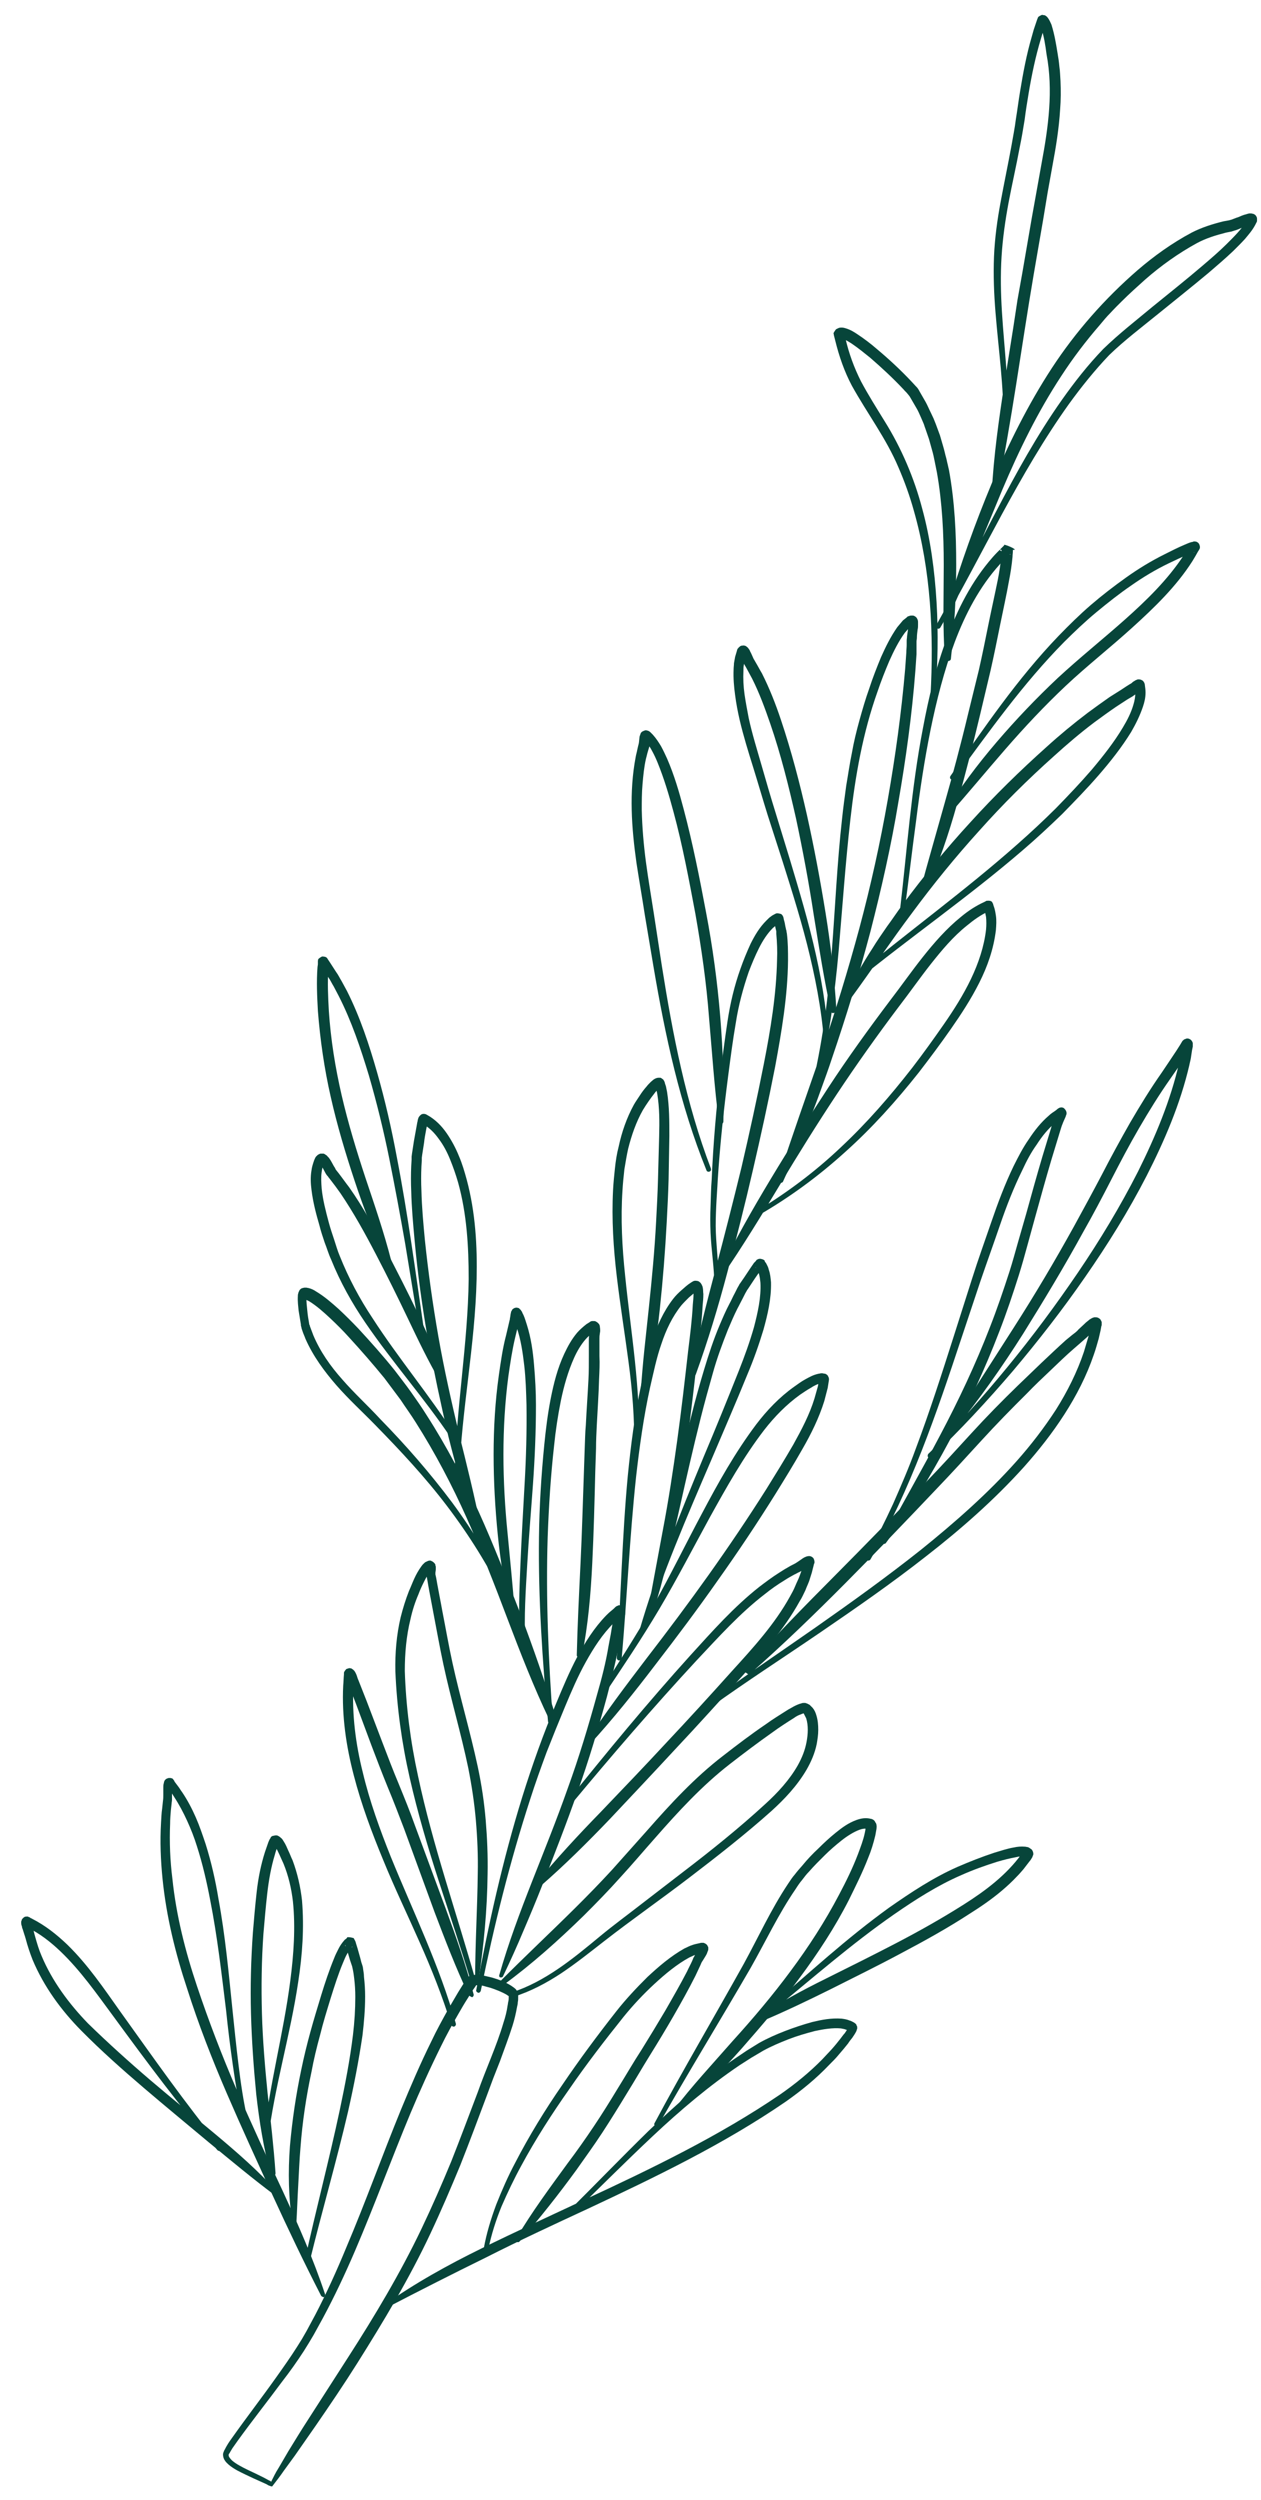 <svg width="54" height="107" viewBox="0 0 54 107" fill="none" xmlns="http://www.w3.org/2000/svg">
<path d="M11.606 106.234L11.768 105.913C11.8 105.865 11.816 105.816 11.849 105.768L11.946 105.607L12.35 104.916C12.625 104.467 12.9 104.017 13.192 103.567L14.907 100.899C16.056 99.115 17.141 97.299 18.047 95.403C18.5 94.454 18.921 93.49 19.326 92.51C19.714 91.53 20.086 90.533 20.458 89.553C20.814 88.541 21.268 87.576 21.559 86.58C21.64 86.339 21.704 86.082 21.737 85.841C21.753 85.776 21.753 85.712 21.769 85.664C21.785 85.6 21.785 85.535 21.785 85.487L21.785 85.407C21.785 85.471 21.802 85.455 21.802 85.455C21.785 85.439 21.737 85.407 21.688 85.375C21.494 85.262 21.251 85.166 21.009 85.085C20.895 85.053 20.766 85.021 20.652 84.989C20.588 84.973 20.539 84.973 20.474 84.973C20.426 84.973 20.361 84.973 20.361 84.973C20.361 84.973 20.378 84.973 20.378 84.957C20.394 84.957 20.393 84.941 20.41 84.925C20.41 84.909 20.41 84.925 20.41 84.925L20.41 84.941L20.361 85.021L20.248 85.182L20.038 85.519C19.892 85.744 19.762 85.969 19.633 86.194C19.374 86.644 19.115 87.11 18.889 87.576C18.419 88.525 17.982 89.489 17.578 90.453C16.768 92.397 16.04 94.39 15.199 96.351C14.778 97.331 14.325 98.295 13.823 99.228L13.434 99.935L13.224 100.288L13.014 100.626C12.723 101.076 12.415 101.51 12.091 101.927C11.46 102.779 10.797 103.615 10.182 104.466C10.101 104.579 10.036 104.675 9.955 104.788C9.923 104.836 9.89 104.9 9.858 104.949C9.842 104.981 9.825 105.013 9.809 105.029C9.793 105.045 9.793 105.061 9.793 105.077C9.777 105.141 9.858 105.238 9.939 105.318C10.036 105.399 10.133 105.463 10.246 105.527C10.473 105.656 10.716 105.768 10.958 105.881L11.315 106.057L11.492 106.154L11.589 106.202C11.606 106.202 11.59 106.202 11.606 106.234ZM11.654 106.427C11.606 106.427 11.541 106.395 11.492 106.379L11.412 106.331L11.234 106.25L10.877 106.09C10.635 105.977 10.392 105.865 10.149 105.736C10.036 105.672 9.906 105.591 9.793 105.495C9.745 105.447 9.68 105.399 9.631 105.318C9.583 105.254 9.55 105.158 9.55 105.061C9.55 105.013 9.567 104.965 9.583 104.933C9.599 104.884 9.615 104.868 9.631 104.836C9.664 104.772 9.696 104.708 9.728 104.659C9.793 104.547 9.874 104.434 9.955 104.322C10.57 103.454 11.217 102.618 11.832 101.751C12.14 101.317 12.447 100.883 12.722 100.449L12.933 100.111L13.127 99.774L13.499 99.083C13.985 98.151 14.422 97.186 14.826 96.206C15.652 94.262 16.364 92.269 17.173 90.292C17.578 89.312 17.998 88.332 18.468 87.383C18.694 86.901 18.953 86.435 19.212 85.969C19.342 85.744 19.487 85.503 19.617 85.278L19.827 84.941L19.941 84.78L19.989 84.7L19.989 84.684C19.989 84.684 19.989 84.684 20.005 84.668C20.021 84.651 20.054 84.619 20.07 84.603C20.086 84.587 20.102 84.571 20.135 84.571C20.151 84.555 20.167 84.555 20.183 84.555C20.313 84.523 20.378 84.523 20.458 84.523C20.539 84.523 20.604 84.539 20.685 84.555C20.831 84.587 20.96 84.619 21.09 84.651C21.365 84.732 21.624 84.828 21.883 84.989C21.947 85.037 22.012 85.069 22.093 85.15C22.125 85.198 22.174 85.246 22.19 85.375L22.19 85.487C22.19 85.567 22.19 85.632 22.174 85.696C22.174 85.76 22.158 85.841 22.141 85.905C22.093 86.178 22.028 86.451 21.947 86.709C21.785 87.223 21.591 87.721 21.413 88.219L21.122 88.958L20.847 89.698C20.474 90.694 20.102 91.69 19.714 92.671C19.309 93.651 18.889 94.631 18.435 95.596C17.529 97.524 16.429 99.356 15.296 101.156C14.729 102.056 14.13 102.94 13.532 103.808L12.625 105.109L12.156 105.752L12.043 105.913L11.913 106.09C11.832 106.202 11.735 106.315 11.654 106.427Z" fill="#07453A"/>
<path d="M13.742 98.247C13.014 96.833 12.334 95.403 11.67 93.956C11.007 92.51 10.343 91.064 9.712 89.601C9.081 88.139 8.498 86.644 8.013 85.118C7.511 83.607 7.123 82.032 6.961 80.425C6.88 79.621 6.848 78.818 6.896 78.014C6.912 77.805 6.912 77.613 6.945 77.404L6.977 77.098C6.993 76.986 6.993 76.922 6.993 76.825C6.993 76.729 6.993 76.632 6.993 76.52C6.993 76.472 6.993 76.407 7.009 76.343C7.026 76.311 7.009 76.279 7.058 76.198C7.074 76.182 7.074 76.182 7.09 76.166C7.107 76.15 7.123 76.134 7.139 76.134C7.155 76.118 7.187 76.118 7.22 76.102C7.252 76.102 7.268 76.102 7.301 76.102C7.398 76.118 7.414 76.15 7.43 76.182C7.446 76.198 7.463 76.215 7.463 76.231L7.479 76.263L7.527 76.327L7.624 76.456C7.689 76.536 7.738 76.632 7.802 76.713C8.029 77.05 8.223 77.42 8.385 77.79C8.547 78.159 8.676 78.545 8.806 78.93C9.049 79.702 9.227 80.489 9.356 81.277C9.647 82.852 9.793 84.443 9.955 86.018C10.036 86.805 10.117 87.593 10.214 88.38C10.311 89.167 10.424 89.955 10.602 90.726C10.618 90.775 10.586 90.839 10.521 90.839C10.473 90.855 10.408 90.823 10.408 90.758C10.214 89.987 10.084 89.2 9.971 88.396C9.858 87.609 9.761 86.821 9.68 86.034C9.486 84.459 9.307 82.884 9 81.325C8.854 80.554 8.676 79.782 8.434 79.027C8.32 78.657 8.175 78.288 8.013 77.934C7.851 77.581 7.673 77.243 7.463 76.922C7.414 76.841 7.365 76.761 7.301 76.681L7.139 76.472L7.155 76.488L7.171 76.504C7.187 76.504 7.187 76.504 7.204 76.52C7.236 76.52 7.285 76.52 7.317 76.504C7.333 76.504 7.349 76.488 7.349 76.472L7.365 76.456C7.382 76.424 7.365 76.439 7.382 76.456C7.382 76.488 7.365 76.536 7.365 76.584C7.365 76.681 7.365 76.777 7.365 76.873C7.365 76.922 7.365 76.97 7.365 77.034C7.365 77.098 7.349 77.147 7.349 77.195L7.317 77.484C7.301 77.677 7.285 77.87 7.285 78.063C7.252 78.85 7.285 79.638 7.382 80.409C7.543 81.968 7.932 83.511 8.434 85.005C8.935 86.5 9.502 87.978 10.133 89.441C10.764 90.903 11.428 92.333 12.107 93.78C12.771 95.226 13.418 96.688 13.92 98.199C13.936 98.247 13.904 98.312 13.855 98.328C13.823 98.312 13.758 98.296 13.742 98.247Z" fill="#07453A"/>
<path d="M11.784 93.973C10.813 93.249 9.89 92.478 8.952 91.707C8.029 90.935 7.091 90.164 6.168 89.376C5.246 88.589 4.339 87.785 3.482 86.918C2.624 86.05 1.879 85.037 1.394 83.88C1.281 83.591 1.183 83.302 1.103 82.996L1.07 82.884L1.054 82.836L1.038 82.787L0.973 82.579C0.957 82.546 0.941 82.498 0.941 82.466C0.925 82.418 0.908 82.386 0.908 82.305L0.908 82.273C0.908 82.257 0.908 82.225 0.925 82.209C0.925 82.193 0.925 82.177 0.957 82.129C0.989 82.097 1.022 82.064 1.054 82.048C1.086 82.032 1.135 82.032 1.167 82.032C1.2 82.032 1.2 82.032 1.216 82.048C1.232 82.048 1.248 82.064 1.264 82.064C1.281 82.064 1.281 82.064 1.281 82.08L1.378 82.129C1.944 82.418 2.43 82.804 2.883 83.237C3.773 84.105 4.453 85.118 5.149 86.098C6.557 88.059 7.932 90.035 9.47 91.9C9.502 91.948 9.502 92.012 9.454 92.044C9.405 92.076 9.356 92.076 9.308 92.028C7.722 90.196 6.281 88.251 4.857 86.307C4.145 85.343 3.449 84.346 2.592 83.527C2.171 83.125 1.701 82.755 1.167 82.498L1.07 82.45C1.07 82.45 1.054 82.45 1.07 82.45L1.086 82.45C1.103 82.45 1.086 82.45 1.119 82.45C1.151 82.45 1.167 82.45 1.2 82.434C1.216 82.418 1.264 82.402 1.281 82.37C1.297 82.338 1.297 82.322 1.313 82.322C1.313 82.305 1.313 82.289 1.313 82.289C1.313 82.289 1.313 82.322 1.329 82.354C1.345 82.386 1.345 82.418 1.362 82.45L1.443 82.659L1.459 82.723L1.475 82.787L1.507 82.9C1.588 83.189 1.669 83.463 1.782 83.72C2.235 84.796 2.948 85.761 3.773 86.612C4.631 87.448 5.521 88.251 6.443 89.039C7.366 89.826 8.304 90.582 9.227 91.353C10.149 92.124 11.072 92.928 11.881 93.828C11.914 93.876 11.914 93.941 11.881 93.973C11.865 93.989 11.816 93.989 11.784 93.973Z" fill="#07453A"/>
<path d="M11.589 93.057C11.282 91.932 11.104 90.791 10.974 89.65C10.861 88.493 10.78 87.352 10.748 86.195C10.716 85.038 10.748 83.881 10.829 82.724C10.877 82.145 10.926 81.567 10.991 80.988C11.055 80.41 11.168 79.831 11.347 79.269C11.395 79.124 11.444 78.995 11.492 78.851C11.508 78.819 11.525 78.77 11.541 78.738C11.557 78.722 11.573 78.69 11.589 78.658L11.606 78.626C11.622 78.61 11.622 78.61 11.654 78.594C11.67 78.578 11.686 78.578 11.703 78.578C11.719 78.578 11.767 78.561 11.784 78.561C11.832 78.561 11.816 78.561 11.832 78.561L11.864 78.561C11.994 78.61 12.01 78.658 12.059 78.69C12.091 78.722 12.123 78.77 12.14 78.803C12.237 78.947 12.285 79.076 12.35 79.22C12.415 79.349 12.463 79.494 12.528 79.622C12.739 80.185 12.868 80.763 12.933 81.342C13.03 82.515 12.949 83.672 12.771 84.829C12.431 87.127 11.751 89.329 11.476 91.611C11.476 91.659 11.411 91.707 11.363 91.691C11.314 91.691 11.266 91.643 11.282 91.579C11.525 89.281 12.14 87.047 12.431 84.781C12.577 83.656 12.658 82.499 12.544 81.39C12.479 80.827 12.35 80.281 12.14 79.767C12.026 79.526 11.913 79.237 11.784 79.028C11.767 78.995 11.751 78.979 11.735 78.963C11.719 78.947 11.703 78.947 11.751 78.963L11.767 78.963L11.8 78.963C11.832 78.963 11.865 78.963 11.881 78.947C11.897 78.947 11.897 78.931 11.913 78.931C11.929 78.915 11.929 78.915 11.945 78.915C11.945 78.915 11.945 78.915 11.929 78.931C11.913 78.947 11.913 78.979 11.897 79.011C11.848 79.124 11.8 79.269 11.767 79.397C11.606 79.927 11.508 80.49 11.444 81.052C11.379 81.615 11.331 82.193 11.282 82.756C11.201 83.897 11.185 85.038 11.217 86.179C11.249 87.32 11.347 88.461 11.46 89.602C11.589 90.743 11.719 91.868 11.8 93.025C11.8 93.073 11.767 93.121 11.703 93.138C11.654 93.138 11.605 93.105 11.589 93.057Z" fill="#07453A"/>
<path d="M16.445 98.665C17.756 97.733 19.18 96.945 20.621 96.238C22.061 95.531 23.534 94.856 24.974 94.181C27.887 92.831 30.784 91.433 33.406 89.65C34.053 89.2 34.668 88.701 35.218 88.139C35.348 87.994 35.494 87.85 35.623 87.705C35.753 87.56 35.882 87.4 35.995 87.255C36.06 87.175 36.109 87.094 36.173 87.03C36.222 86.95 36.287 86.869 36.319 86.805L36.319 86.789C36.319 86.789 36.319 86.789 36.319 86.805L36.319 86.821C36.319 86.837 36.319 86.837 36.319 86.853C36.319 86.869 36.319 86.869 36.335 86.901C36.335 86.918 36.384 86.95 36.384 86.95L36.368 86.95L36.351 86.933C36.319 86.918 36.287 86.901 36.254 86.885C36.19 86.853 36.093 86.837 36.012 86.821C35.656 86.789 35.267 86.853 34.895 86.933C34.523 87.03 34.134 87.142 33.762 87.287C33.39 87.432 33.018 87.592 32.694 87.769L32.176 88.075L31.674 88.396C30.363 89.28 29.133 90.324 27.968 91.417C26.803 92.51 25.67 93.651 24.521 94.76C24.489 94.792 24.424 94.792 24.375 94.76C24.343 94.728 24.343 94.663 24.375 94.615C25.508 93.49 26.625 92.333 27.774 91.208C28.939 90.099 30.137 89.023 31.48 88.107L31.982 87.769L32.5 87.448C32.872 87.239 33.244 87.078 33.616 86.933C33.989 86.789 34.377 86.66 34.782 86.548C35.186 86.451 35.591 86.371 36.044 86.403C36.157 86.419 36.27 86.435 36.384 86.484C36.449 86.5 36.497 86.532 36.562 86.564L36.61 86.596L36.627 86.612C36.627 86.612 36.675 86.644 36.675 86.676C36.691 86.709 36.691 86.725 36.708 86.741C36.708 86.757 36.708 86.773 36.708 86.789C36.708 86.805 36.708 86.805 36.708 86.821C36.708 86.837 36.708 86.853 36.691 86.869C36.691 86.901 36.675 86.918 36.675 86.933C36.61 87.062 36.562 87.126 36.497 87.223C36.432 87.303 36.368 87.383 36.319 87.464C36.19 87.625 36.06 87.785 35.931 87.93C35.801 88.091 35.656 88.235 35.51 88.38C34.944 88.975 34.312 89.489 33.649 89.955C30.979 91.787 28.065 93.185 25.152 94.551C23.696 95.226 22.239 95.901 20.815 96.624C19.374 97.331 17.95 98.054 16.526 98.794C16.477 98.826 16.413 98.794 16.397 98.745C16.397 98.745 16.413 98.697 16.445 98.665Z" fill="#07453A"/>
<path d="M22.109 95.805C22.773 94.68 23.55 93.635 24.31 92.591C24.699 92.076 25.071 91.546 25.427 91.016C25.783 90.485 26.123 89.939 26.463 89.376C26.803 88.83 27.126 88.268 27.482 87.721C27.822 87.175 28.162 86.612 28.486 86.066C28.809 85.504 29.133 84.941 29.424 84.379C29.489 84.234 29.57 84.089 29.635 83.945L29.683 83.832C29.683 83.816 29.699 83.784 29.716 83.768L29.748 83.704L29.877 83.495C29.894 83.463 29.91 83.43 29.926 83.414L29.926 83.398C29.926 83.398 29.926 83.382 29.926 83.398C29.926 83.398 29.926 83.398 29.926 83.43C29.926 83.447 29.926 83.447 29.926 83.463C29.926 83.479 29.942 83.511 29.958 83.527C29.974 83.543 29.991 83.559 30.007 83.575C30.023 83.575 30.023 83.591 30.039 83.591C30.055 83.591 30.056 83.591 30.056 83.591C30.072 83.591 30.088 83.591 30.088 83.591L30.039 83.607L29.942 83.623C29.878 83.639 29.813 83.671 29.732 83.688L29.521 83.784C28.988 84.073 28.486 84.491 28.016 84.925C27.547 85.359 27.11 85.825 26.706 86.323C25.896 87.336 25.103 88.364 24.375 89.425C23.63 90.485 22.935 91.562 22.32 92.703C22.012 93.266 21.737 93.844 21.478 94.439C21.235 95.033 21.041 95.644 20.912 96.271C20.895 96.319 20.847 96.367 20.798 96.351C20.75 96.335 20.701 96.287 20.717 96.239C20.831 95.596 21.025 94.969 21.251 94.358C21.494 93.748 21.753 93.153 22.061 92.575C22.659 91.418 23.339 90.309 24.084 89.232C24.812 88.155 25.589 87.111 26.398 86.082C26.802 85.568 27.256 85.086 27.725 84.62C28.21 84.17 28.712 83.736 29.311 83.398C29.392 83.366 29.473 83.318 29.554 83.286C29.635 83.254 29.732 83.222 29.813 83.205L29.958 83.173L30.023 83.157C30.039 83.157 30.088 83.157 30.12 83.157C30.136 83.157 30.169 83.173 30.201 83.189C30.233 83.205 30.25 83.222 30.282 83.254C30.298 83.286 30.314 83.318 30.331 83.35C30.331 83.366 30.331 83.398 30.331 83.414C30.331 83.463 30.331 83.479 30.314 83.495C30.314 83.527 30.298 83.527 30.298 83.543C30.298 83.559 30.282 83.575 30.282 83.591C30.266 83.639 30.234 83.688 30.217 83.72L30.088 83.929L30.056 83.977C30.056 83.993 30.039 83.993 30.039 84.009L29.991 84.121C29.926 84.266 29.845 84.427 29.78 84.571C29.489 85.15 29.165 85.728 28.842 86.291C28.518 86.853 28.178 87.416 27.838 87.962C27.498 88.509 27.175 89.071 26.835 89.618C26.495 90.18 26.155 90.727 25.799 91.273C25.443 91.819 25.055 92.35 24.683 92.88C23.922 93.924 23.113 94.953 22.255 95.933C22.223 95.981 22.158 95.981 22.109 95.949C22.093 95.901 22.093 95.853 22.109 95.805Z" fill="#07453A"/>
<path d="M28.842 90.324C29.635 89.279 30.525 88.331 31.383 87.351C32.257 86.387 33.099 85.39 33.859 84.362C34.636 83.317 35.332 82.24 35.931 81.099C36.238 80.521 36.513 79.958 36.74 79.364C36.853 79.058 36.967 78.769 37.031 78.464C37.047 78.383 37.064 78.319 37.064 78.255C37.064 78.223 37.064 78.191 37.064 78.191C37.064 78.207 37.063 78.207 37.08 78.223C37.08 78.239 37.112 78.271 37.145 78.287C37.145 78.287 37.145 78.287 37.128 78.287C37.064 78.255 36.934 78.271 36.805 78.319C36.546 78.416 36.27 78.592 36.028 78.785C35.785 78.978 35.542 79.187 35.316 79.412C35.089 79.637 34.862 79.862 34.652 80.103C34.539 80.216 34.442 80.344 34.345 80.473C34.248 80.585 34.151 80.73 34.07 80.858C33.341 81.919 32.791 83.092 32.144 84.233C30.833 86.499 29.473 88.701 28.195 90.967C28.162 91.015 28.114 91.031 28.065 90.999C28.017 90.967 28.001 90.918 28.033 90.87C29.263 88.572 30.59 86.322 31.852 84.056C32.467 82.931 33.018 81.726 33.746 80.633C33.843 80.489 33.924 80.36 34.037 80.232C34.134 80.103 34.248 79.974 34.361 79.846C34.571 79.589 34.798 79.348 35.041 79.123C35.283 78.882 35.526 78.657 35.785 78.448C36.044 78.239 36.319 78.03 36.675 77.901C36.853 77.837 37.064 77.789 37.306 77.853C37.322 77.853 37.322 77.853 37.355 77.869C37.403 77.885 37.452 77.933 37.468 77.966C37.484 77.998 37.501 78.03 37.517 78.046C37.517 78.062 37.533 78.078 37.533 78.11C37.549 78.191 37.533 78.239 37.533 78.287C37.517 78.383 37.501 78.464 37.484 78.56C37.403 78.898 37.306 79.219 37.177 79.525C36.934 80.151 36.643 80.73 36.351 81.324C35.753 82.498 35.024 83.606 34.248 84.651C33.471 85.712 32.613 86.708 31.755 87.688C30.881 88.669 29.975 89.601 29.004 90.469C28.955 90.501 28.891 90.501 28.858 90.469C28.81 90.42 28.81 90.372 28.842 90.324Z" fill="#07453A"/>
<path d="M32.45 86.355C33.373 85.712 34.376 85.182 35.38 84.684C36.383 84.186 37.386 83.687 38.374 83.173C39.361 82.659 40.332 82.112 41.271 81.518C42.209 80.923 43.083 80.264 43.731 79.38C43.763 79.332 43.812 79.268 43.828 79.236L43.828 79.252C43.828 79.252 43.828 79.284 43.828 79.3C43.828 79.3 43.828 79.397 43.892 79.445C43.909 79.461 43.892 79.445 43.909 79.461C43.909 79.461 43.909 79.461 43.892 79.461C43.876 79.461 43.876 79.461 43.86 79.461C43.763 79.445 43.633 79.461 43.504 79.493C43.245 79.541 42.986 79.605 42.711 79.686C42.193 79.847 41.659 80.039 41.157 80.264C40.154 80.698 39.199 81.309 38.293 81.936C36.464 83.205 34.781 84.684 33.049 86.098C33.001 86.13 32.936 86.13 32.904 86.082C32.871 86.034 32.871 85.985 32.92 85.937C34.619 84.475 36.254 82.964 38.083 81.646C39.005 81.004 39.944 80.377 40.996 79.911C41.513 79.686 42.047 79.477 42.582 79.3C42.857 79.22 43.132 79.123 43.423 79.075C43.569 79.043 43.715 79.027 43.909 79.043L43.99 79.059C44.022 79.059 44.054 79.075 44.071 79.091C44.087 79.091 44.103 79.107 44.119 79.123L44.151 79.139L44.168 79.155C44.184 79.155 44.168 79.155 44.184 79.171C44.232 79.22 44.249 79.316 44.249 79.316C44.249 79.332 44.249 79.38 44.249 79.38C44.249 79.397 44.232 79.412 44.232 79.429C44.216 79.445 44.216 79.461 44.216 79.477C44.168 79.557 44.135 79.621 44.087 79.67C44.006 79.782 43.909 79.895 43.828 80.007C43.731 80.12 43.634 80.232 43.536 80.329C43.342 80.537 43.132 80.73 42.905 80.923C42.468 81.293 41.999 81.614 41.514 81.919C40.575 82.53 39.588 83.077 38.584 83.607C37.597 84.137 36.577 84.635 35.59 85.134C34.587 85.632 33.583 86.114 32.547 86.548C32.499 86.564 32.434 86.548 32.418 86.5C32.386 86.435 32.402 86.387 32.45 86.355Z" fill="#07453A"/>
<path d="M12.528 95.177C12.35 94.085 12.334 92.96 12.415 91.867C12.512 90.758 12.674 89.665 12.901 88.588C13.014 88.042 13.143 87.512 13.289 86.981C13.434 86.451 13.597 85.921 13.758 85.39C13.92 84.86 14.098 84.33 14.309 83.815C14.357 83.687 14.422 83.558 14.487 83.43C14.551 83.301 14.632 83.173 14.762 83.028L14.826 82.98L14.859 82.948C14.826 82.867 15.247 82.964 15.15 82.98C15.166 82.996 15.182 83.012 15.182 83.028C15.199 83.044 15.199 83.044 15.199 83.06C15.231 83.108 15.231 83.14 15.247 83.189L15.312 83.398L15.425 83.799L15.474 83.992L15.506 84.089C15.522 84.121 15.522 84.153 15.539 84.201C15.555 84.346 15.587 84.474 15.587 84.619C15.619 84.892 15.636 85.181 15.636 85.455C15.636 86.017 15.587 86.579 15.522 87.126C15.361 88.219 15.15 89.296 14.907 90.372C14.406 92.526 13.791 94.631 13.273 96.752C13.257 96.8 13.208 96.833 13.143 96.833C13.095 96.817 13.062 96.768 13.062 96.72C13.532 94.567 14.098 92.445 14.551 90.308C14.778 89.231 14.988 88.154 15.118 87.078C15.182 86.531 15.215 86.001 15.215 85.471C15.215 85.198 15.199 84.94 15.166 84.667C15.15 84.539 15.134 84.41 15.101 84.265C15.101 84.249 15.085 84.217 15.085 84.185L15.053 84.089L14.988 83.896L14.875 83.51L14.81 83.317C14.794 83.285 14.794 83.253 14.778 83.253C14.778 83.253 14.778 83.253 14.778 83.269C14.778 83.285 14.794 83.285 14.81 83.301C14.697 83.301 15.134 83.398 15.085 83.317L15.069 83.333L15.053 83.349C14.988 83.414 14.924 83.526 14.859 83.639C14.794 83.751 14.745 83.88 14.697 83.992C14.486 84.49 14.325 85.005 14.163 85.519C14.001 86.049 13.839 86.564 13.71 87.094C13.564 87.624 13.435 88.154 13.338 88.685C13.111 89.746 12.949 90.822 12.868 91.915C12.82 92.461 12.803 92.992 12.771 93.538C12.739 94.085 12.723 94.631 12.69 95.177C12.69 95.225 12.642 95.274 12.577 95.274C12.577 95.258 12.545 95.225 12.528 95.177Z" fill="#07453A"/>
<path d="M20.346 84.748C20.346 83.222 20.443 81.695 20.459 80.184C20.475 79.429 20.443 78.674 20.378 77.918C20.313 77.163 20.2 76.424 20.054 75.684C19.747 74.206 19.31 72.743 18.986 71.233C18.824 70.478 18.695 69.738 18.549 68.983C18.484 68.613 18.403 68.228 18.339 67.858L18.29 67.569L18.258 67.424C18.241 67.328 18.258 67.279 18.258 67.231C18.258 67.183 18.274 67.135 18.274 67.103C18.274 67.087 18.274 67.071 18.274 67.071C18.274 67.071 18.274 67.071 18.274 67.087C18.274 67.087 18.274 67.103 18.29 67.103C18.306 67.103 18.29 67.119 18.306 67.119C18.306 67.119 18.323 67.135 18.339 67.151C18.355 67.167 18.387 67.183 18.403 67.183C18.42 67.183 18.436 67.183 18.436 67.183L18.452 67.183C18.468 67.183 18.484 67.183 18.484 67.183L18.468 67.199L18.436 67.231L18.403 67.279C18.306 67.408 18.225 67.569 18.144 67.73C18.064 67.89 17.983 68.067 17.918 68.244C17.772 68.581 17.659 68.935 17.578 69.304C17.4 70.028 17.335 70.767 17.335 71.522C17.384 73.033 17.578 74.543 17.902 76.022C18.533 78.995 19.552 81.871 20.378 84.812C20.394 84.861 20.362 84.925 20.313 84.941C20.265 84.957 20.2 84.925 20.184 84.877C19.747 83.414 19.261 81.968 18.792 80.522C18.322 79.075 17.886 77.597 17.546 76.102C17.206 74.608 16.995 73.081 16.931 71.538C16.914 70.767 16.979 69.979 17.157 69.224C17.254 68.838 17.368 68.469 17.513 68.099C17.594 67.922 17.659 67.746 17.74 67.569C17.821 67.392 17.918 67.215 18.047 67.038L18.096 66.974L18.161 66.91C18.193 66.878 18.209 66.862 18.258 66.846C18.274 66.829 18.306 66.829 18.323 66.813C18.323 66.813 18.371 66.797 18.387 66.797C18.403 66.797 18.42 66.797 18.42 66.797C18.436 66.797 18.452 66.797 18.468 66.813C18.533 66.829 18.614 66.91 18.63 66.942C18.63 66.958 18.646 66.958 18.646 66.974L18.646 67.006C18.646 67.022 18.662 67.038 18.662 67.055C18.662 67.103 18.662 67.135 18.662 67.167C18.662 67.231 18.646 67.279 18.646 67.312C18.646 67.36 18.646 67.392 18.646 67.392L18.679 67.537L18.727 67.81C18.792 68.179 18.873 68.565 18.938 68.935C19.083 69.674 19.213 70.429 19.375 71.169C19.698 72.647 20.135 74.109 20.459 75.62C20.621 76.375 20.734 77.131 20.799 77.902C20.863 78.674 20.896 79.445 20.88 80.216C20.863 81.759 20.718 83.27 20.491 84.78C20.475 84.829 20.427 84.877 20.378 84.861C20.378 84.845 20.346 84.796 20.346 84.748Z" fill="#07453A"/>
<path d="M21.397 84.829C22.466 83.752 23.566 82.724 24.634 81.663C25.168 81.133 25.686 80.603 26.204 80.04C26.706 79.478 27.207 78.915 27.709 78.353C28.713 77.212 29.748 76.087 30.962 75.155C31.561 74.689 32.176 74.222 32.791 73.805C33.098 73.58 33.422 73.387 33.746 73.178C33.827 73.13 33.924 73.082 34.005 73.033C34.102 72.985 34.199 72.937 34.328 72.905C34.361 72.889 34.409 72.889 34.442 72.889C34.474 72.889 34.506 72.889 34.523 72.905C34.555 72.905 34.603 72.937 34.636 72.953L34.668 72.969L34.684 72.985L34.701 73.001L34.733 73.033C34.749 73.049 34.782 73.082 34.798 73.098C34.879 73.194 34.927 73.306 34.959 73.419C35.024 73.628 35.04 73.837 35.04 74.046C35.04 74.255 35.008 74.448 34.976 74.64C34.895 75.042 34.733 75.412 34.539 75.749C34.134 76.44 33.6 77.003 33.034 77.517C31.901 78.529 30.703 79.462 29.506 80.377C28.308 81.293 27.062 82.161 25.864 83.094C25.265 83.559 24.683 84.026 24.035 84.46C23.404 84.877 22.708 85.247 21.98 85.472C21.931 85.488 21.867 85.456 21.851 85.408C21.834 85.359 21.867 85.295 21.915 85.279C22.628 85.054 23.291 84.684 23.906 84.267C24.521 83.849 25.104 83.367 25.686 82.885C26.269 82.402 26.884 81.953 27.483 81.486L29.279 80.104C30.477 79.188 31.658 78.24 32.759 77.228C33.309 76.73 33.81 76.183 34.166 75.556C34.344 75.235 34.474 74.913 34.539 74.56C34.603 74.222 34.62 73.853 34.523 73.547C34.49 73.483 34.458 73.419 34.425 73.355C34.409 73.339 34.409 73.323 34.393 73.323L34.377 73.306L34.377 73.29C34.377 73.29 34.377 73.29 34.393 73.306C34.409 73.323 34.425 73.323 34.442 73.323L34.458 73.323C34.458 73.323 34.458 73.323 34.442 73.323C34.393 73.339 34.312 73.371 34.231 73.403C34.15 73.435 34.069 73.483 34.005 73.531C33.697 73.724 33.373 73.933 33.066 74.158C32.451 74.592 31.852 75.042 31.253 75.508C30.072 76.424 29.052 77.533 28.065 78.658C27.564 79.221 27.078 79.799 26.56 80.362C26.058 80.924 25.524 81.47 24.99 82.001C23.906 83.061 22.773 84.074 21.543 84.974C21.494 85.006 21.43 84.99 21.397 84.958C21.365 84.925 21.365 84.861 21.397 84.829Z" fill="#07453A"/>
<path d="M21.381 84.539C21.769 83.173 22.271 81.839 22.789 80.521C23.307 79.204 23.841 77.886 24.31 76.552C24.796 75.218 25.2 73.868 25.572 72.518C25.767 71.843 25.945 71.152 26.058 70.461L26.155 69.947C26.187 69.77 26.204 69.609 26.252 69.417L26.317 69.159C26.333 69.127 26.333 69.079 26.333 69.047C26.333 69.031 26.333 69.015 26.333 69.015C26.333 69.015 26.333 69.015 26.349 69.063C26.349 69.079 26.365 69.111 26.414 69.143C26.462 69.175 26.527 69.192 26.559 69.175C26.592 69.175 26.608 69.159 26.608 69.159L26.624 69.143C26.64 69.143 26.608 69.159 26.608 69.159L26.559 69.208L26.462 69.288C26.398 69.336 26.333 69.4 26.285 69.465C25.799 69.947 25.427 70.525 25.087 71.136C24.747 71.747 24.472 72.39 24.197 73.049C23.922 73.707 23.663 74.35 23.404 75.009C23.161 75.668 22.918 76.343 22.708 77.002C21.834 79.686 21.154 82.434 20.588 85.214C20.572 85.262 20.523 85.31 20.474 85.294C20.426 85.278 20.377 85.23 20.394 85.182C20.911 82.402 21.526 79.621 22.368 76.905C22.578 76.231 22.805 75.555 23.048 74.88C23.291 74.206 23.549 73.547 23.825 72.888C24.1 72.229 24.375 71.57 24.715 70.927C25.055 70.3 25.443 69.674 25.961 69.143C26.026 69.079 26.09 69.015 26.171 68.951L26.285 68.854L26.333 68.806C26.349 68.79 26.349 68.79 26.366 68.774C26.382 68.774 26.382 68.758 26.414 68.742C26.43 68.742 26.462 68.725 26.495 68.71C26.543 68.71 26.608 68.71 26.673 68.758C26.721 68.79 26.754 68.838 26.754 68.87C26.77 68.934 26.77 68.951 26.77 68.983C26.77 69.031 26.77 69.063 26.77 69.079C26.77 69.127 26.754 69.175 26.738 69.224L26.673 69.481C26.64 69.626 26.608 69.818 26.576 69.995L26.479 70.525C26.349 71.233 26.171 71.924 25.993 72.615C25.621 73.981 25.216 75.347 24.731 76.697C24.262 78.046 23.744 79.364 23.226 80.682C22.967 81.341 22.692 82 22.416 82.643C22.141 83.302 21.85 83.944 21.543 84.587C21.526 84.635 21.462 84.651 21.413 84.635C21.397 84.635 21.364 84.587 21.381 84.539Z" fill="#07453A"/>
<path d="M22.951 80.618C23.825 79.557 24.763 78.545 25.718 77.565C26.673 76.568 27.612 75.588 28.55 74.576C29.489 73.579 30.411 72.567 31.334 71.538C32.256 70.526 33.179 69.513 33.826 68.34C33.907 68.195 33.988 68.051 34.053 67.89C34.117 67.729 34.198 67.585 34.247 67.44L34.328 67.215L34.393 66.974L34.425 66.862C34.425 66.862 34.425 66.829 34.425 66.846L34.425 66.862C34.425 66.878 34.425 66.926 34.457 66.942C34.474 66.958 34.506 67.006 34.554 67.022C34.571 67.038 34.603 67.038 34.603 67.038L34.619 67.038C34.652 67.038 34.651 67.038 34.651 67.038C34.651 67.038 34.603 67.055 34.587 67.071L34.49 67.135C34.409 67.183 34.344 67.231 34.247 67.279C34.166 67.312 34.101 67.36 34.02 67.392C33.875 67.472 33.729 67.553 33.583 67.649C33.292 67.826 33.017 68.019 32.758 68.228C31.69 69.047 30.767 70.076 29.829 71.072C27.968 73.081 26.171 75.17 24.423 77.275C24.391 77.324 24.326 77.323 24.278 77.291C24.229 77.259 24.229 77.195 24.262 77.147C25.977 75.009 27.725 72.888 29.57 70.847C30.492 69.835 31.415 68.79 32.515 67.922C32.791 67.713 33.066 67.504 33.373 67.312C33.519 67.215 33.681 67.119 33.826 67.038C33.907 66.99 33.988 66.958 34.069 66.91C34.117 66.878 34.198 66.829 34.263 66.781L34.377 66.701C34.425 66.669 34.457 66.653 34.538 66.621C34.571 66.621 34.571 66.605 34.635 66.605C34.651 66.605 34.668 66.605 34.668 66.605C34.668 66.605 34.7 66.605 34.732 66.621C34.781 66.637 34.83 66.685 34.846 66.717C34.862 66.749 34.878 66.813 34.878 66.829C34.878 66.846 34.878 66.862 34.878 66.878C34.878 66.926 34.878 66.91 34.862 66.926L34.83 67.055C34.813 67.135 34.781 67.231 34.765 67.312L34.684 67.569C34.635 67.746 34.554 67.89 34.49 68.067C34.409 68.228 34.344 68.388 34.247 68.533C33.567 69.77 32.629 70.799 31.706 71.827C30.784 72.84 29.861 73.868 28.922 74.865C27.984 75.877 27.045 76.874 26.106 77.87C25.151 78.866 24.18 79.831 23.145 80.731C23.096 80.763 23.031 80.763 22.999 80.714C22.934 80.714 22.934 80.65 22.951 80.618Z" fill="#07453A"/>
<path d="M25.087 74.592C25.896 73.339 26.786 72.166 27.693 70.976C28.599 69.803 29.489 68.614 30.347 67.409C31.205 66.203 32.03 64.982 32.823 63.728C33.212 63.102 33.6 62.475 33.972 61.832C34.328 61.189 34.668 60.547 34.879 59.855C34.927 59.695 34.976 59.502 35.024 59.341C35.04 59.261 35.056 59.164 35.073 59.1C35.073 59.084 35.073 59.068 35.073 59.084L35.073 59.1C35.073 59.1 35.073 59.116 35.089 59.116C35.089 59.132 35.105 59.148 35.121 59.148C35.121 59.148 35.154 59.181 35.17 59.197C35.202 59.213 35.202 59.213 35.202 59.213L35.186 59.213L35.154 59.213C35.024 59.229 34.862 59.309 34.717 59.406C34.571 59.486 34.409 59.598 34.264 59.695C33.681 60.113 33.163 60.643 32.726 61.206C31.836 62.363 31.108 63.664 30.395 64.95C29.683 66.252 29.004 67.569 28.243 68.855C27.482 70.141 26.657 71.362 25.832 72.6C25.799 72.648 25.735 72.664 25.686 72.632C25.637 72.6 25.621 72.535 25.654 72.487C26.447 71.234 27.256 69.98 27.984 68.71C28.712 67.425 29.36 66.091 30.056 64.789C30.752 63.471 31.48 62.17 32.386 60.964C32.839 60.37 33.373 59.807 34.005 59.357C34.166 59.245 34.312 59.132 34.49 59.036C34.668 58.94 34.83 58.843 35.073 58.795C35.105 58.795 35.137 58.779 35.17 58.779C35.202 58.779 35.251 58.779 35.283 58.795L35.316 58.795C35.316 58.795 35.332 58.795 35.364 58.811C35.396 58.827 35.429 58.859 35.429 58.859C35.445 58.875 35.461 58.891 35.461 58.907C35.461 58.923 35.477 58.923 35.477 58.94C35.493 58.972 35.493 58.972 35.493 58.988C35.51 59.036 35.493 59.068 35.493 59.1C35.477 59.213 35.461 59.309 35.445 59.406C35.396 59.598 35.348 59.775 35.299 59.968C35.073 60.691 34.733 61.382 34.361 62.025C33.988 62.684 33.6 63.311 33.212 63.938C32.419 65.207 31.593 66.445 30.735 67.65C29.878 68.871 28.988 70.06 28.081 71.234C27.175 72.423 26.252 73.58 25.249 74.673C25.217 74.721 25.152 74.721 25.103 74.673C25.071 74.689 25.071 74.64 25.087 74.592Z" fill="#07453A"/>
<path d="M24.699 70.847C24.731 69.529 24.796 68.228 24.86 66.91C24.925 65.592 24.958 64.29 25.006 62.973L25.039 61.992C25.055 61.655 25.055 61.333 25.087 60.996C25.119 60.337 25.168 59.678 25.2 59.035C25.217 58.714 25.216 58.377 25.216 58.055L25.216 57.573L25.216 57.332C25.216 57.203 25.233 57.139 25.249 57.043C25.249 57.011 25.265 56.962 25.265 56.93C25.265 56.898 25.265 56.866 25.265 56.882C25.265 56.882 25.281 56.914 25.297 56.93C25.314 56.946 25.33 56.978 25.362 56.978C25.395 56.994 25.411 56.994 25.443 56.994C25.459 56.994 25.476 56.994 25.476 56.994L25.492 56.994L25.508 56.994C25.524 56.994 25.508 56.994 25.508 56.994L25.492 56.994L25.395 57.043C25.281 57.123 25.168 57.219 25.071 57.332C24.877 57.557 24.715 57.83 24.585 58.119C24.326 58.698 24.148 59.325 24.019 59.951C23.89 60.594 23.792 61.237 23.728 61.88C23.582 63.182 23.501 64.483 23.453 65.801C23.372 68.421 23.485 71.056 23.679 73.676C23.679 73.724 23.647 73.772 23.582 73.788C23.534 73.788 23.485 73.756 23.469 73.692C23.226 71.072 23.048 68.437 23.08 65.801C23.096 64.483 23.177 63.166 23.307 61.848C23.372 61.189 23.453 60.53 23.582 59.871C23.712 59.212 23.873 58.569 24.165 57.943C24.31 57.637 24.472 57.332 24.715 57.043C24.828 56.914 24.974 56.785 25.119 56.673L25.249 56.593L25.265 56.577C25.265 56.577 25.265 56.577 25.297 56.56C25.314 56.56 25.33 56.544 25.346 56.544C25.362 56.544 25.362 56.544 25.378 56.544C25.395 56.544 25.411 56.544 25.427 56.544C25.459 56.544 25.492 56.544 25.54 56.577C25.573 56.593 25.605 56.625 25.637 56.657C25.67 56.689 25.686 56.753 25.686 56.769C25.702 56.866 25.702 56.914 25.702 56.962C25.702 57.011 25.686 57.059 25.686 57.091C25.67 57.171 25.67 57.252 25.67 57.3L25.67 57.541L25.67 58.039C25.686 58.376 25.67 58.698 25.654 59.035C25.637 59.694 25.589 60.353 25.556 61.012C25.54 61.333 25.524 61.671 25.524 61.992L25.492 62.973C25.459 64.29 25.427 65.608 25.362 66.926C25.297 68.244 25.184 69.561 24.925 70.863C24.909 70.912 24.86 70.96 24.812 70.944C24.731 70.927 24.699 70.895 24.699 70.847Z" fill="#07453A"/>
<path d="M27.692 69.304C27.789 68.661 27.919 68.019 28.032 67.392L28.388 65.479C28.631 64.21 28.825 62.924 29.003 61.638C29.181 60.353 29.327 59.067 29.473 57.782C29.553 57.139 29.634 56.496 29.667 55.853C29.683 55.676 29.699 55.532 29.699 55.371C29.699 55.307 29.699 55.226 29.683 55.178L29.683 55.162C29.683 55.162 29.699 55.194 29.715 55.194C29.715 55.194 29.748 55.21 29.764 55.226C29.78 55.226 29.796 55.242 29.812 55.242C29.861 55.242 29.861 55.242 29.861 55.242C29.861 55.242 29.845 55.242 29.845 55.258C29.748 55.323 29.618 55.435 29.505 55.532C29.392 55.644 29.278 55.757 29.181 55.869C28.793 56.351 28.518 56.93 28.323 57.524C28.113 58.119 27.984 58.762 27.838 59.389C27.563 60.642 27.385 61.928 27.239 63.213C26.964 65.785 26.851 68.388 26.624 70.975C26.624 71.024 26.576 71.072 26.511 71.072C26.462 71.072 26.414 71.024 26.414 70.959C26.592 68.372 26.64 65.769 26.883 63.181C27.012 61.88 27.174 60.594 27.45 59.308C27.579 58.665 27.725 58.023 27.919 57.396C28.129 56.769 28.404 56.142 28.825 55.596C28.938 55.451 29.052 55.339 29.181 55.226C29.311 55.114 29.424 55.001 29.602 54.889C29.634 54.873 29.651 54.857 29.683 54.841C29.715 54.825 29.764 54.809 29.845 54.825C29.877 54.825 29.893 54.841 29.91 54.841C29.942 54.857 29.958 54.873 29.974 54.889C30.007 54.905 30.023 54.953 30.039 54.969C30.055 54.985 30.055 55.017 30.071 55.033L30.088 55.082C30.12 55.21 30.104 55.291 30.12 55.387C30.12 55.564 30.104 55.741 30.088 55.885C30.055 56.544 29.974 57.187 29.893 57.83C29.748 59.115 29.602 60.417 29.424 61.703C29.246 62.988 29.052 64.274 28.825 65.56C28.582 66.845 28.291 68.115 27.838 69.336C27.822 69.384 27.757 69.417 27.709 69.4C27.709 69.4 27.692 69.352 27.692 69.304Z" fill="#07453A"/>
<path d="M23.533 73.627C22.854 72.213 22.287 70.75 21.737 69.304C21.186 67.842 20.62 66.395 19.989 64.981C19.358 63.567 18.63 62.185 17.804 60.883C17.594 60.546 17.367 60.24 17.157 59.919C16.93 59.614 16.687 59.292 16.461 58.987C15.975 58.392 15.457 57.797 14.94 57.235C14.681 56.946 14.405 56.673 14.13 56.416C13.855 56.158 13.564 55.901 13.257 55.708C13.175 55.66 13.095 55.628 13.03 55.612C13.014 55.612 12.998 55.596 12.981 55.596L12.965 55.596C12.981 55.596 12.998 55.596 13.014 55.596C13.046 55.58 13.062 55.564 13.095 55.548C13.127 55.516 13.127 55.499 13.127 55.499C13.127 55.516 13.127 55.532 13.127 55.548C13.111 55.708 13.143 55.901 13.159 56.094C13.175 56.287 13.208 56.48 13.24 56.657C13.24 56.673 13.24 56.705 13.257 56.705L13.273 56.769L13.321 56.898C13.354 56.978 13.386 57.074 13.418 57.155C13.71 57.846 14.146 58.472 14.664 59.051C15.166 59.63 15.749 60.16 16.283 60.739C17.383 61.863 18.419 63.053 19.358 64.306C20.296 65.576 21.106 66.926 21.769 68.34C21.785 68.388 21.769 68.452 21.721 68.468C21.672 68.484 21.607 68.468 21.591 68.42C20.912 67.022 20.086 65.704 19.147 64.467C18.209 63.229 17.141 62.088 16.056 60.98C15.506 60.417 14.94 59.903 14.405 59.292C13.888 58.697 13.402 58.039 13.078 57.299C13.046 57.203 12.997 57.106 12.965 57.01L12.916 56.865L12.9 56.785C12.884 56.753 12.884 56.721 12.884 56.689C12.852 56.496 12.819 56.303 12.787 56.094C12.771 55.901 12.739 55.708 12.755 55.467C12.755 55.435 12.755 55.403 12.771 55.371C12.771 55.355 12.771 55.339 12.787 55.307C12.803 55.291 12.803 55.242 12.852 55.194C12.884 55.162 12.9 55.146 12.965 55.13C12.981 55.13 13.014 55.114 13.046 55.114L13.062 55.114L13.111 55.114C13.143 55.114 13.175 55.13 13.208 55.13C13.337 55.162 13.434 55.21 13.531 55.275C13.904 55.499 14.195 55.757 14.502 56.03C14.794 56.303 15.069 56.576 15.344 56.865C15.878 57.444 16.396 58.023 16.898 58.649C17.141 58.971 17.383 59.276 17.61 59.597C17.836 59.919 18.063 60.24 18.273 60.578C19.131 61.912 19.86 63.31 20.507 64.724C21.154 66.154 21.721 67.617 22.287 69.079C22.837 70.541 23.355 72.02 23.808 73.499C23.825 73.547 23.792 73.611 23.744 73.627C23.614 73.707 23.549 73.675 23.533 73.627Z" fill="#07453A"/>
<path d="M20.442 65.512C19.924 64.194 19.536 62.828 19.196 61.462C18.872 60.08 18.581 58.698 18.322 57.316C18.08 55.918 17.885 54.52 17.756 53.105C17.691 52.398 17.626 51.691 17.61 50.984C17.594 50.63 17.594 50.277 17.61 49.907L17.626 49.634L17.626 49.57L17.626 49.538L17.626 49.522L17.626 49.506L17.643 49.377L17.724 48.847C17.756 48.67 17.788 48.493 17.82 48.316C17.837 48.22 17.853 48.14 17.869 48.043C17.885 47.995 17.885 47.947 17.901 47.898L17.918 47.85C17.918 47.834 17.934 47.818 17.966 47.77C17.966 47.77 17.999 47.738 18.015 47.722C18.047 47.69 18.128 47.657 18.225 47.69C18.274 47.706 18.241 47.69 18.258 47.706L18.29 47.722C18.646 47.915 18.921 48.204 19.131 48.509C19.342 48.815 19.52 49.152 19.649 49.473C19.795 49.811 19.892 50.148 19.989 50.502C20.361 51.9 20.442 53.33 20.41 54.745C20.345 57.589 19.763 60.369 19.666 63.166C19.666 63.214 19.617 63.262 19.569 63.262C19.52 63.262 19.471 63.214 19.471 63.166C19.52 60.337 20.038 57.541 20.07 54.745C20.07 53.346 19.989 51.948 19.617 50.614C19.52 50.277 19.407 49.956 19.277 49.634C19.148 49.313 18.986 49.007 18.791 48.75C18.597 48.477 18.371 48.252 18.096 48.107L18.063 48.091C18.063 48.091 18.047 48.075 18.08 48.091C18.177 48.123 18.241 48.091 18.274 48.059C18.29 48.043 18.306 48.027 18.306 48.027C18.322 47.995 18.322 48.011 18.322 48.011L18.322 48.027C18.306 48.059 18.306 48.091 18.29 48.14C18.274 48.22 18.258 48.3 18.241 48.397C18.209 48.573 18.177 48.734 18.16 48.911L18.08 49.425L18.063 49.554L18.063 49.666L18.047 49.923C18.031 50.277 18.031 50.614 18.047 50.968C18.063 51.659 18.128 52.366 18.193 53.057C18.338 54.455 18.533 55.837 18.775 57.219C19.018 58.602 19.326 59.968 19.649 61.334C19.989 62.7 20.329 64.066 20.604 65.448C20.62 65.496 20.588 65.56 20.523 65.56C20.523 65.592 20.475 65.56 20.442 65.512Z" fill="#07453A"/>
<path d="M18.857 59.148C18.339 58.264 17.902 57.348 17.465 56.432C17.028 55.516 16.575 54.6 16.105 53.7C15.636 52.8 15.15 51.917 14.584 51.081C14.438 50.872 14.293 50.679 14.131 50.47L14.066 50.39C14.05 50.358 14.034 50.342 14.001 50.309C13.953 50.245 13.92 50.181 13.888 50.117C13.823 50.004 13.775 49.876 13.71 49.811C13.71 49.795 13.694 49.795 13.694 49.795C13.694 49.779 13.694 49.795 13.694 49.795C13.694 49.795 13.694 49.795 13.71 49.795C13.726 49.795 13.726 49.795 13.742 49.811C13.759 49.811 13.791 49.827 13.807 49.811C13.823 49.811 13.839 49.811 13.872 49.795L13.888 49.779L13.904 49.763L13.888 49.795L13.855 49.86C13.807 49.956 13.791 50.052 13.775 50.165C13.742 50.39 13.758 50.631 13.775 50.872C13.823 51.354 13.953 51.852 14.082 52.334C14.147 52.575 14.228 52.816 14.309 53.058C14.39 53.299 14.454 53.54 14.552 53.765C14.924 54.697 15.393 55.581 15.96 56.432C17.06 58.136 18.387 59.711 19.488 61.43C19.52 61.478 19.504 61.543 19.455 61.575C19.407 61.607 19.342 61.591 19.31 61.543C18.177 59.855 16.817 58.329 15.652 56.625C15.069 55.773 14.568 54.874 14.179 53.909C14.066 53.668 14.001 53.427 13.904 53.186C13.823 52.945 13.742 52.704 13.678 52.447C13.532 51.949 13.402 51.451 13.338 50.92C13.305 50.663 13.289 50.39 13.338 50.101C13.354 49.956 13.402 49.811 13.451 49.667L13.5 49.554C13.516 49.538 13.516 49.522 13.532 49.506C13.548 49.49 13.564 49.474 13.581 49.458L13.597 49.442C13.613 49.426 13.629 49.426 13.645 49.41C13.678 49.394 13.71 49.377 13.742 49.377C13.775 49.377 13.823 49.377 13.855 49.377C13.888 49.394 13.904 49.394 13.92 49.41C13.953 49.426 13.953 49.442 13.969 49.442C14.001 49.458 14.018 49.49 14.034 49.506C14.05 49.522 14.066 49.538 14.082 49.554C14.179 49.683 14.228 49.795 14.293 49.908C14.325 49.956 14.357 50.004 14.373 50.052C14.39 50.069 14.406 50.101 14.422 50.117L14.487 50.197C14.649 50.406 14.794 50.615 14.956 50.824C15.555 51.675 16.04 52.575 16.526 53.492C16.995 54.407 17.465 55.307 17.902 56.239C18.338 57.156 18.743 58.104 19.051 59.084C19.067 59.132 19.035 59.197 18.986 59.213C18.921 59.213 18.873 59.197 18.857 59.148Z" fill="#07453A"/>
<path d="M16.542 53.973C16.008 52.848 15.571 51.707 15.183 50.534C14.794 49.36 14.438 48.171 14.163 46.95C13.888 45.745 13.71 44.507 13.613 43.27C13.58 42.643 13.548 42.032 13.597 41.389L13.613 41.277C13.613 41.213 13.613 41.261 13.613 41.181C13.613 41.164 13.613 41.164 13.613 41.116C13.645 41.1 13.548 41.068 13.791 40.94C14.001 40.94 14.001 41.02 14.017 41.02L14.034 41.052L14.066 41.1L14.131 41.197L14.39 41.598C14.487 41.727 14.552 41.872 14.632 42L14.859 42.418C15.425 43.543 15.814 44.732 16.154 45.921C16.494 47.111 16.769 48.316 16.995 49.537C17.465 51.964 17.788 54.407 18.144 56.849C18.16 56.898 18.112 56.962 18.063 56.962C18.015 56.978 17.95 56.93 17.95 56.881L17.351 53.233C17.141 52.028 16.914 50.807 16.672 49.602C16.429 48.396 16.137 47.207 15.797 46.034C15.441 44.861 15.053 43.704 14.503 42.627L14.292 42.225C14.211 42.096 14.147 41.952 14.066 41.839L13.807 41.47L13.742 41.373L13.71 41.325L13.694 41.309C13.71 41.309 13.71 41.389 13.92 41.389C14.147 41.261 14.05 41.245 14.082 41.229C14.082 41.197 14.082 41.197 14.082 41.197L14.082 41.261L14.082 41.341L14.066 41.454C14.017 42.048 14.05 42.659 14.082 43.27C14.163 44.491 14.357 45.696 14.632 46.886C14.908 48.075 15.264 49.248 15.652 50.421C16.04 51.578 16.445 52.751 16.753 53.957C16.769 54.005 16.736 54.069 16.672 54.085C16.623 54.037 16.575 54.005 16.542 53.973Z" fill="#07453A"/>
<path d="M21.899 69.063C21.608 67.954 21.43 66.829 21.316 65.688C21.203 64.547 21.138 63.406 21.138 62.265C21.138 61.124 21.203 59.983 21.365 58.842C21.446 58.28 21.527 57.701 21.672 57.155L21.77 56.737L21.818 56.528C21.834 56.48 21.834 56.48 21.834 56.448L21.851 56.351L21.867 56.239C21.867 56.223 21.883 56.191 21.883 56.175C21.883 56.158 21.883 56.142 21.899 56.126L21.915 56.094C21.915 56.094 21.931 56.078 21.931 56.062C21.948 56.046 21.948 56.03 21.964 56.03C21.964 56.03 21.996 55.998 22.045 55.982C22.093 55.966 22.158 55.966 22.174 55.982C22.206 55.982 22.239 55.998 22.255 56.03C22.287 56.062 22.304 56.062 22.304 56.078C22.32 56.094 22.32 56.11 22.336 56.126C22.352 56.142 22.336 56.142 22.352 56.142L22.368 56.191L22.417 56.287C22.482 56.432 22.514 56.56 22.563 56.705C22.741 57.267 22.822 57.846 22.87 58.425C22.919 59.003 22.951 59.566 22.951 60.144C22.951 61.285 22.902 62.426 22.822 63.551C22.741 64.692 22.643 65.817 22.579 66.942C22.514 68.067 22.433 69.208 22.498 70.333C22.498 70.381 22.465 70.429 22.401 70.445C22.352 70.445 22.304 70.413 22.288 70.349C22.19 69.208 22.239 68.067 22.288 66.926C22.336 65.785 22.401 64.66 22.465 63.519C22.53 62.394 22.562 61.253 22.546 60.128C22.53 59.566 22.514 59.003 22.449 58.441C22.385 57.894 22.304 57.332 22.126 56.817C22.077 56.689 22.045 56.56 21.98 56.432L21.948 56.335L21.931 56.287C21.931 56.287 21.931 56.271 21.931 56.287C21.931 56.303 21.948 56.303 21.948 56.319C21.948 56.319 21.948 56.335 21.98 56.351C21.996 56.367 22.028 56.383 22.061 56.383C22.077 56.383 22.142 56.4 22.174 56.383C22.223 56.367 22.255 56.335 22.255 56.335C22.271 56.335 22.271 56.319 22.271 56.303L22.288 56.287C22.288 56.287 22.288 56.287 22.288 56.271L22.271 56.303L22.255 56.4L22.239 56.512C22.239 56.544 22.223 56.608 22.206 56.641L22.158 56.85L22.061 57.251C21.931 57.798 21.851 58.344 21.77 58.907C21.624 60.016 21.559 61.14 21.559 62.265C21.559 63.39 21.624 64.515 21.737 65.64L21.899 67.328C21.948 67.89 22.012 68.453 22.028 69.031C22.028 69.079 21.996 69.127 21.931 69.144C21.948 69.144 21.899 69.111 21.899 69.063Z" fill="#07453A"/>
<path d="M27.919 68.324C28.114 67.006 28.389 65.704 28.68 64.419C28.971 63.117 29.279 61.831 29.619 60.546C29.78 59.903 29.959 59.26 30.153 58.617C30.347 57.974 30.557 57.332 30.816 56.721C30.946 56.416 31.075 56.11 31.237 55.805C31.318 55.66 31.383 55.5 31.464 55.355L31.577 55.13L31.642 55.017L31.658 54.985C31.674 54.953 31.674 54.953 31.69 54.937L31.723 54.889C31.917 54.616 32.095 54.327 32.289 54.053L32.338 54.005C32.354 53.989 32.37 53.973 32.402 53.925C32.402 53.925 32.402 53.925 32.435 53.909C32.483 53.892 32.435 53.892 32.548 53.877C32.775 53.909 32.758 54.005 32.742 53.973L32.758 54.005L32.807 54.069C32.855 54.166 32.904 54.246 32.92 54.343C32.985 54.519 33.001 54.712 33.017 54.889C33.033 55.596 32.872 56.271 32.694 56.914C32.499 57.557 32.273 58.199 32.014 58.81C31.512 60.047 30.978 61.269 30.46 62.49C29.408 64.933 28.356 67.376 27.563 69.899C27.547 69.947 27.482 69.979 27.434 69.963C27.385 69.947 27.353 69.899 27.369 69.835C28.113 67.279 29.117 64.804 30.137 62.346C30.654 61.124 31.156 59.887 31.642 58.666C31.884 58.055 32.111 57.428 32.289 56.801C32.451 56.175 32.597 55.532 32.564 54.905C32.548 54.76 32.532 54.6 32.483 54.471C32.467 54.407 32.435 54.343 32.402 54.294L32.37 54.262L32.354 54.246C32.338 54.198 32.321 54.294 32.532 54.326C32.645 54.31 32.596 54.31 32.629 54.294L32.645 54.278C32.661 54.262 32.645 54.278 32.629 54.294L32.597 54.343C32.402 54.6 32.224 54.873 32.046 55.146L32.014 55.194L31.998 55.21L31.982 55.242L31.917 55.355L31.803 55.58C31.723 55.725 31.658 55.869 31.577 56.014C31.431 56.303 31.302 56.608 31.172 56.914C30.93 57.525 30.703 58.135 30.525 58.778C30.347 59.405 30.169 60.047 30.007 60.69C29.683 61.976 29.392 63.262 29.101 64.563C28.809 65.865 28.486 67.151 28.065 68.42C28.049 68.469 27.984 68.501 27.936 68.485C27.952 68.42 27.919 68.372 27.919 68.324Z" fill="#07453A"/>
<path d="M27.434 59.581C27.483 58.971 27.531 58.36 27.596 57.749L27.79 55.933C27.919 54.712 28.033 53.507 28.097 52.285C28.13 51.675 28.162 51.064 28.178 50.453L28.227 48.621C28.243 48.011 28.243 47.416 28.146 46.821C28.13 46.757 28.114 46.677 28.114 46.612C28.114 46.58 28.097 46.548 28.097 46.532L28.097 46.516C28.097 46.516 28.098 46.5 28.114 46.532L28.13 46.548C28.13 46.548 28.146 46.564 28.162 46.564C28.178 46.58 28.195 46.58 28.211 46.58C28.227 46.58 28.259 46.58 28.243 46.58C28.259 46.58 28.243 46.58 28.227 46.596C28.211 46.612 28.195 46.629 28.162 46.645C28.114 46.693 28.065 46.741 28.033 46.789C27.855 47.014 27.677 47.271 27.531 47.512C27.24 48.027 27.046 48.589 26.9 49.168C26.835 49.457 26.787 49.762 26.738 50.052C26.706 50.357 26.673 50.646 26.657 50.952C26.576 52.157 26.641 53.378 26.77 54.599C27.013 57.026 27.45 59.469 27.353 61.944C27.353 61.992 27.305 62.04 27.256 62.04C27.207 62.04 27.159 61.992 27.159 61.944C27.175 60.722 27.078 59.501 26.916 58.296C26.754 57.074 26.56 55.869 26.414 54.648C26.269 53.426 26.188 52.189 26.253 50.935C26.269 50.63 26.301 50.309 26.334 50.003C26.366 49.698 26.414 49.377 26.495 49.071C26.625 48.461 26.835 47.85 27.143 47.287C27.224 47.143 27.321 47.014 27.401 46.886C27.483 46.757 27.579 46.629 27.693 46.5C27.741 46.436 27.806 46.371 27.871 46.307C27.903 46.275 27.952 46.243 27.984 46.211C28.033 46.179 28.081 46.146 28.178 46.13L28.211 46.13L28.227 46.13C28.227 46.13 28.259 46.13 28.276 46.13C28.292 46.13 28.324 46.146 28.34 46.163C28.356 46.179 28.389 46.195 28.389 46.195C28.405 46.211 28.421 46.227 28.421 46.243C28.453 46.275 28.453 46.291 28.453 46.307C28.47 46.323 28.47 46.339 28.47 46.355C28.486 46.404 28.502 46.452 28.518 46.5C28.535 46.58 28.551 46.661 28.567 46.741C28.664 47.368 28.664 48.011 28.664 48.621L28.632 50.469C28.616 51.08 28.583 51.707 28.551 52.318C28.486 53.539 28.389 54.776 28.259 55.998C28.13 57.219 27.936 58.44 27.612 59.63C27.596 59.678 27.547 59.71 27.483 59.694C27.45 59.662 27.418 59.63 27.434 59.581Z" fill="#07453A"/>
<path d="M29.57 58.746C29.878 57.267 30.25 55.805 30.638 54.343C31.027 52.88 31.399 51.418 31.755 49.955C32.095 48.493 32.419 47.014 32.71 45.536C33.001 44.057 33.244 42.579 33.276 41.084C33.293 40.715 33.276 40.345 33.244 39.975L33.244 39.911L33.244 39.879L33.244 39.863L33.212 39.734C33.196 39.638 33.179 39.558 33.147 39.461L33.131 39.397L33.131 39.381L33.131 39.397C33.131 39.397 33.131 39.413 33.179 39.461C33.438 39.558 33.39 39.445 33.39 39.493L33.293 39.558L33.244 39.59L33.196 39.638L33.099 39.718C32.856 39.959 32.661 40.265 32.5 40.586C32.338 40.907 32.192 41.261 32.063 41.599C31.82 42.306 31.626 43.029 31.512 43.768C31.383 44.507 31.286 45.263 31.189 46.002C30.994 47.496 30.833 48.991 30.736 50.502C30.719 50.871 30.687 51.257 30.671 51.627C30.655 52.012 30.639 52.382 30.655 52.752C30.687 53.491 30.784 54.246 30.784 55.017C30.784 55.066 30.735 55.114 30.687 55.114C30.638 55.114 30.59 55.066 30.59 55.017C30.59 54.278 30.46 53.523 30.428 52.768C30.412 52.382 30.412 51.996 30.428 51.627C30.444 51.241 30.444 50.871 30.477 50.486C30.541 48.975 30.671 47.464 30.849 45.954C30.946 45.198 31.043 44.459 31.156 43.704C31.27 42.949 31.448 42.193 31.707 41.47C31.836 41.1 31.982 40.747 32.144 40.393C32.322 40.04 32.516 39.702 32.823 39.397L32.937 39.284L33.001 39.236C33.018 39.22 33.05 39.204 33.066 39.188L33.212 39.108L33.228 39.108C33.228 39.14 33.179 39.043 33.455 39.124C33.503 39.172 33.519 39.188 33.519 39.204C33.535 39.22 33.535 39.22 33.535 39.236C33.552 39.268 33.552 39.268 33.552 39.284L33.568 39.365C33.6 39.461 33.616 39.558 33.633 39.654L33.665 39.799L33.681 39.847L33.681 39.879L33.697 39.959C33.746 40.345 33.746 40.731 33.746 41.116C33.73 42.643 33.471 44.154 33.196 45.648C32.904 47.143 32.581 48.621 32.241 50.084C31.901 51.562 31.529 53.025 31.14 54.487C30.752 55.95 30.315 57.396 29.797 58.826C29.781 58.874 29.716 58.907 29.667 58.89C29.587 58.842 29.554 58.794 29.57 58.746Z" fill="#07453A"/>
<path d="M30.784 54.503C31.448 53.121 32.208 51.787 33.001 50.47C33.794 49.152 34.62 47.85 35.461 46.565C36.303 45.279 37.209 44.025 38.131 42.804C38.601 42.193 39.038 41.567 39.523 40.956C40.009 40.345 40.527 39.751 41.142 39.252C41.449 38.995 41.789 38.77 42.145 38.61L42.21 38.577L42.226 38.561C42.517 38.513 42.501 38.674 42.501 38.642L42.517 38.674C42.534 38.69 42.533 38.706 42.533 38.722C42.55 38.77 42.566 38.819 42.582 38.867C42.614 38.979 42.631 39.076 42.647 39.188C42.679 39.397 42.663 39.606 42.647 39.815C42.55 40.618 42.291 41.358 41.935 42.065C41.579 42.772 41.158 43.415 40.721 44.041C40.284 44.668 39.815 45.295 39.345 45.906C38.39 47.111 37.355 48.268 36.206 49.297C35.056 50.341 33.81 51.257 32.467 52.028C32.418 52.061 32.354 52.044 32.321 51.996C32.289 51.948 32.305 51.884 32.354 51.868C33.665 51.08 34.895 50.164 36.011 49.104C37.128 48.059 38.132 46.902 39.07 45.697C39.539 45.086 39.977 44.475 40.413 43.849C40.85 43.222 41.255 42.579 41.579 41.904C41.902 41.229 42.145 40.506 42.226 39.783C42.242 39.606 42.242 39.429 42.226 39.252C42.21 39.172 42.194 39.092 42.177 39.011C42.161 38.979 42.145 38.931 42.129 38.899L42.129 38.883L42.129 38.899C42.129 38.867 42.113 39.011 42.404 38.979L42.388 38.979L42.323 39.011C41.983 39.172 41.692 39.381 41.401 39.622C40.818 40.088 40.333 40.667 39.863 41.261C39.394 41.856 38.957 42.483 38.487 43.093C37.565 44.315 36.675 45.568 35.833 46.838C34.992 48.107 34.182 49.409 33.389 50.727C32.596 52.044 31.803 53.346 30.93 54.616C30.897 54.664 30.832 54.68 30.784 54.648C30.768 54.6 30.752 54.551 30.784 54.503Z" fill="#07453A"/>
<path d="M31.9 71.473C33.147 70.075 34.458 68.741 35.785 67.407C37.112 66.073 38.406 64.74 39.701 63.389C40.349 62.715 40.98 62.023 41.611 61.333C42.242 60.642 42.906 59.967 43.585 59.308C43.925 58.986 44.265 58.649 44.605 58.327C44.945 58.006 45.285 57.684 45.641 57.363L45.916 57.138L46.061 57.026C46.094 56.993 46.142 56.961 46.175 56.913L46.434 56.672C46.482 56.624 46.515 56.592 46.579 56.544C46.612 56.527 46.628 56.495 46.66 56.479C46.693 56.463 46.725 56.431 46.806 56.399C46.806 56.399 46.822 56.399 46.855 56.383C46.871 56.383 46.887 56.383 46.919 56.383C46.952 56.383 46.968 56.383 47.016 56.399C47.049 56.415 47.097 56.447 47.113 56.463C47.13 56.479 47.146 56.527 47.162 56.544C47.162 56.56 47.178 56.576 47.178 56.592C47.178 56.624 47.178 56.64 47.178 56.656L47.178 56.704L47.178 56.72L47.162 56.769L47.13 56.945L47.049 57.299C46.984 57.524 46.919 57.765 46.838 57.99C46.531 58.89 46.094 59.742 45.576 60.545C45.058 61.349 44.475 62.088 43.844 62.795C42.582 64.193 41.158 65.447 39.669 66.604C38.196 67.761 36.642 68.838 35.089 69.898C33.535 70.959 31.965 71.971 30.444 73.064C30.395 73.096 30.331 73.08 30.298 73.048C30.266 73 30.282 72.935 30.314 72.903C31.82 71.778 33.389 70.734 34.927 69.657C36.464 68.58 37.986 67.487 39.442 66.331C40.899 65.157 42.307 63.92 43.537 62.538C44.152 61.847 44.718 61.108 45.22 60.336C45.706 59.565 46.126 58.729 46.417 57.861C46.482 57.636 46.547 57.427 46.612 57.202L46.693 56.865L46.725 56.704L46.741 56.656L46.741 56.64L46.741 56.656C46.741 56.672 46.741 56.672 46.741 56.688C46.741 56.688 46.757 56.736 46.773 56.752C46.79 56.769 46.822 56.801 46.855 56.817C46.887 56.833 46.903 56.833 46.919 56.833C46.952 56.833 46.952 56.833 46.952 56.833L46.968 56.833C46.984 56.817 46.968 56.833 46.952 56.849C46.935 56.865 46.919 56.881 46.903 56.897C46.871 56.929 46.822 56.961 46.79 57.01L46.531 57.251C46.482 57.299 46.434 57.331 46.385 57.379L46.256 57.492L45.997 57.717C45.641 58.022 45.317 58.343 44.977 58.665C44.637 58.986 44.297 59.308 43.974 59.645C43.31 60.304 42.663 60.963 42.032 61.654C41.401 62.345 40.769 63.036 40.122 63.711C38.827 65.077 37.532 66.427 36.205 67.761C34.878 69.095 33.535 70.396 32.127 71.634C32.078 71.666 32.014 71.666 31.981 71.618C31.868 71.569 31.868 71.505 31.9 71.473Z" fill="#07453A"/>
<path d="M37.808 65.913C38.213 65.158 38.633 64.419 39.038 63.679C39.443 62.94 39.864 62.185 40.252 61.446C41.045 59.951 41.773 58.408 42.388 56.817C42.696 56.03 42.971 55.226 43.23 54.423C43.359 54.021 43.472 53.603 43.586 53.201L43.942 51.964C44.168 51.144 44.395 50.325 44.638 49.505L45.01 48.284C45.042 48.171 45.059 48.091 45.123 47.962C45.172 47.85 45.22 47.753 45.253 47.673C45.253 47.657 45.269 47.625 45.269 47.625C45.269 47.625 45.269 47.609 45.269 47.641C45.269 47.641 45.269 47.673 45.269 47.689C45.285 47.721 45.285 47.754 45.334 47.786C45.382 47.818 45.415 47.834 45.463 47.834C45.479 47.834 45.512 47.834 45.512 47.818C45.544 47.802 45.544 47.802 45.528 47.818L45.495 47.834L45.431 47.882C45.35 47.946 45.269 47.995 45.188 48.059C44.881 48.316 44.622 48.637 44.395 48.991C44.152 49.328 43.958 49.698 43.78 50.084C43.408 50.839 43.1 51.627 42.825 52.43C42.55 53.233 42.259 54.037 41.984 54.841L41.175 57.267C40.106 60.497 38.989 63.776 37.274 66.749C37.242 66.797 37.177 66.813 37.129 66.781C37.08 66.749 37.064 66.701 37.096 66.652C37.501 65.913 37.889 65.142 38.245 64.37C38.585 63.599 38.925 62.812 39.216 62.008C39.815 60.417 40.333 58.794 40.851 57.171L41.628 54.728C41.886 53.908 42.178 53.105 42.453 52.301C42.728 51.498 43.036 50.678 43.408 49.907C43.602 49.521 43.796 49.136 44.055 48.766C44.298 48.396 44.573 48.043 44.913 47.753C44.994 47.673 45.091 47.609 45.188 47.545L45.253 47.496L45.285 47.464C45.301 47.464 45.301 47.448 45.366 47.416C45.382 47.416 45.415 47.4 45.431 47.4C45.479 47.4 45.528 47.4 45.576 47.448C45.625 47.496 45.641 47.529 45.657 47.561C45.657 47.577 45.674 47.609 45.674 47.625C45.674 47.689 45.673 47.705 45.657 47.721C45.641 47.77 45.641 47.786 45.625 47.818C45.577 47.93 45.528 48.027 45.495 48.123C45.463 48.187 45.431 48.316 45.398 48.412L45.026 49.634C44.783 50.453 44.557 51.273 44.33 52.093L43.99 53.33C43.877 53.748 43.764 54.15 43.634 54.567C43.375 55.387 43.1 56.206 42.793 56.994C42.178 58.601 41.45 60.16 40.657 61.67C39.847 63.181 38.957 64.66 37.938 66.042C37.905 66.09 37.84 66.09 37.792 66.058C37.808 66.01 37.792 65.961 37.808 65.913Z" fill="#07453A"/>
<path d="M40.705 61.093C41.142 60.369 41.595 59.662 42.048 58.955L43.407 56.834C44.314 55.42 45.172 53.973 45.981 52.511C46.385 51.772 46.79 51.032 47.178 50.293C47.567 49.538 47.971 48.798 48.392 48.059C48.813 47.336 49.266 46.597 49.752 45.906L50.108 45.376C50.221 45.199 50.35 45.022 50.448 44.861C50.512 44.765 50.561 44.684 50.626 44.572C50.642 44.556 50.642 44.54 50.674 44.524C50.69 44.508 50.69 44.492 50.755 44.475C50.787 44.459 50.868 44.411 50.998 44.508C51.062 44.572 51.079 44.636 51.079 44.652C51.079 44.684 51.079 44.684 51.079 44.7C51.079 44.717 51.079 44.717 51.079 44.733C51.079 44.749 51.079 44.765 51.079 44.765L51.079 44.797L51.046 44.958L50.998 45.279C50.981 45.392 50.949 45.488 50.933 45.584C50.545 47.256 49.865 48.831 49.104 50.325C48.328 51.836 47.437 53.266 46.466 54.664C45.511 56.046 44.459 57.396 43.375 58.682C42.275 59.968 41.126 61.205 39.896 62.378C39.863 62.41 39.798 62.41 39.75 62.378C39.718 62.346 39.718 62.282 39.75 62.233C40.964 61.06 42.08 59.807 43.148 58.505C44.217 57.203 45.22 55.853 46.159 54.471C47.097 53.089 47.971 51.643 48.732 50.148C49.476 48.654 50.124 47.111 50.496 45.488L50.561 45.183L50.609 44.877L50.642 44.733L50.642 44.7C50.642 44.684 50.642 44.684 50.642 44.684L50.642 44.7C50.642 44.7 50.642 44.7 50.642 44.733C50.642 44.733 50.642 44.797 50.723 44.861C50.852 44.942 50.917 44.893 50.949 44.893C50.998 44.877 50.998 44.861 50.998 44.861C50.998 44.861 50.998 44.861 50.998 44.877C50.949 44.942 50.901 45.038 50.836 45.118C50.723 45.311 50.593 45.472 50.48 45.649L50.124 46.163C49.638 46.854 49.201 47.561 48.781 48.284C48.36 49.007 47.971 49.747 47.583 50.502C47.195 51.257 46.806 51.996 46.385 52.736C45.576 54.214 44.702 55.661 43.812 57.091C42.906 58.521 41.935 59.903 40.867 61.205C40.834 61.253 40.77 61.253 40.721 61.221C40.688 61.189 40.672 61.125 40.705 61.093Z" fill="#07453A"/>
<path d="M20.07 85.391C19.52 84.234 19.067 83.045 18.614 81.856L17.303 78.272C17.076 77.677 16.849 77.082 16.607 76.504C16.364 75.909 16.137 75.315 15.911 74.72L15.247 72.936L14.908 72.052C14.875 71.956 14.859 71.892 14.826 71.828C14.81 71.795 14.794 71.763 14.794 71.747C14.794 71.747 14.794 71.731 14.794 71.747L14.81 71.763C14.827 71.779 14.81 71.779 14.875 71.811C14.924 71.795 14.859 71.86 15.069 71.795C15.231 71.619 15.134 71.667 15.166 71.651L15.166 71.683C15.15 71.828 15.134 72.004 15.134 72.149C15.069 73.386 15.231 74.656 15.539 75.877C15.83 77.099 16.267 78.304 16.736 79.477C17.691 81.823 18.824 84.138 19.52 86.612C19.536 86.661 19.504 86.725 19.455 86.741C19.407 86.757 19.342 86.725 19.326 86.677C18.954 85.471 18.484 84.282 17.966 83.125C17.448 81.952 16.898 80.811 16.413 79.622C15.927 78.448 15.474 77.243 15.15 75.99C14.826 74.752 14.632 73.451 14.697 72.149C14.713 71.988 14.713 71.828 14.729 71.667L14.729 71.635L14.729 71.603C14.762 71.603 14.665 71.635 14.826 71.442C15.037 71.361 14.989 71.426 15.037 71.41C15.102 71.442 15.102 71.458 15.134 71.474C15.15 71.49 15.15 71.506 15.166 71.506C15.183 71.522 15.183 71.538 15.199 71.554C15.231 71.603 15.247 71.651 15.264 71.683C15.296 71.763 15.312 71.844 15.345 71.908L15.7 72.808L16.38 74.592C16.607 75.186 16.833 75.781 17.076 76.359C17.319 76.954 17.562 77.549 17.772 78.143L19.099 81.727C19.536 82.916 19.957 84.121 20.281 85.359C20.297 85.407 20.265 85.471 20.216 85.487C20.151 85.455 20.103 85.439 20.07 85.391Z" fill="#07453A"/>
<path d="M33.325 50.453C33.907 48.654 34.538 46.886 35.153 45.102C35.768 43.318 36.319 41.518 36.804 39.718C37.29 37.902 37.694 36.07 38.018 34.222C38.342 32.374 38.601 30.51 38.762 28.63C38.779 28.405 38.795 28.164 38.811 27.939C38.811 27.826 38.827 27.714 38.827 27.601L38.827 27.521C38.827 27.489 38.827 27.456 38.827 27.424C38.827 27.36 38.843 27.296 38.843 27.232L38.892 26.878C38.892 26.83 38.908 26.765 38.908 26.717C38.908 26.701 38.908 26.669 38.908 26.653C38.908 26.637 38.892 26.621 38.908 26.653C38.908 26.669 38.957 26.717 39.005 26.717C39.038 26.717 39.054 26.717 39.07 26.717C39.086 26.717 39.086 26.717 39.102 26.717L39.07 26.749L38.957 26.846C38.892 26.926 38.811 27.007 38.746 27.087C38.487 27.441 38.277 27.858 38.083 28.292C37.905 28.71 37.727 29.16 37.581 29.594C36.95 31.362 36.626 33.21 36.416 35.074C36.205 36.938 36.076 38.818 35.914 40.699C35.833 41.631 35.72 42.579 35.59 43.511C35.445 44.443 35.267 45.375 35.04 46.291C35.024 46.339 34.975 46.372 34.911 46.372C34.862 46.355 34.83 46.307 34.83 46.259C35.04 45.343 35.202 44.427 35.331 43.495C35.461 42.563 35.542 41.631 35.623 40.683C35.768 38.802 35.849 36.922 36.06 35.042C36.108 34.576 36.173 34.11 36.238 33.628C36.319 33.162 36.383 32.696 36.48 32.23C36.561 31.763 36.675 31.297 36.804 30.831C36.934 30.365 37.063 29.915 37.225 29.465C37.371 29.015 37.548 28.565 37.727 28.131C37.921 27.698 38.131 27.264 38.423 26.846C38.504 26.749 38.584 26.653 38.665 26.557L38.827 26.428L38.859 26.396C38.859 26.396 38.876 26.38 38.892 26.38C38.908 26.38 38.924 26.364 38.94 26.364C38.956 26.364 38.973 26.348 39.005 26.348C39.021 26.348 39.07 26.348 39.102 26.348C39.183 26.364 39.248 26.428 39.264 26.46C39.313 26.541 39.313 26.589 39.313 26.637C39.313 26.685 39.313 26.717 39.313 26.749C39.313 26.814 39.313 26.878 39.296 26.942C39.28 27.071 39.264 27.183 39.264 27.296C39.264 27.36 39.248 27.408 39.248 27.456C39.248 27.489 39.248 27.505 39.248 27.537L39.248 27.633C39.248 27.762 39.248 27.874 39.248 28.003C39.232 28.244 39.216 28.485 39.199 28.71C39.054 30.59 38.795 32.471 38.471 34.335C38.164 36.199 37.743 38.047 37.273 39.879C36.788 41.711 36.238 43.511 35.623 45.311C35.477 45.761 35.315 46.195 35.153 46.645C34.992 47.095 34.83 47.529 34.652 47.962C34.312 48.846 33.923 49.714 33.535 50.566C33.519 50.614 33.454 50.646 33.406 50.614C33.325 50.566 33.308 50.502 33.325 50.453Z" fill="#07453A"/>
<path d="M36.222 42.595C36.562 41.92 36.934 41.245 37.355 40.602C37.549 40.281 37.776 39.959 37.986 39.654C38.213 39.349 38.423 39.027 38.65 38.722C39.556 37.501 40.527 36.311 41.563 35.186C42.583 34.062 43.683 32.985 44.816 31.972C45.382 31.458 45.965 30.976 46.58 30.51C46.887 30.285 47.195 30.06 47.519 29.835L48.004 29.53L48.247 29.369L48.377 29.288C48.409 29.272 48.392 29.272 48.409 29.272L48.457 29.24C48.49 29.208 48.522 29.176 48.587 29.144C48.603 29.128 48.619 29.128 48.635 29.112C48.651 29.112 48.668 29.096 48.684 29.096L48.716 29.08C48.732 29.08 48.749 29.08 48.765 29.08C48.797 29.08 48.846 29.08 48.894 29.112C48.943 29.128 48.975 29.176 48.991 29.208C49.008 29.224 49.008 29.256 49.024 29.288L49.024 29.305C49.04 29.417 49.056 29.53 49.056 29.642C49.056 29.867 49.008 30.06 48.943 30.253C48.813 30.638 48.635 30.992 48.441 31.329C48.036 31.988 47.551 32.599 47.049 33.178C46.548 33.756 46.014 34.303 45.48 34.849C44.929 35.379 44.379 35.894 43.796 36.392C41.482 38.384 38.974 40.12 36.627 42.032C36.578 42.065 36.514 42.065 36.481 42.016C36.449 41.968 36.449 41.904 36.497 41.872C38.828 39.927 41.304 38.143 43.57 36.135C44.136 35.636 44.687 35.122 45.221 34.592C45.755 34.045 46.273 33.499 46.758 32.937C47.244 32.358 47.713 31.763 48.085 31.137C48.279 30.815 48.441 30.494 48.538 30.156C48.587 29.996 48.619 29.819 48.619 29.658C48.619 29.578 48.619 29.497 48.603 29.433L48.603 29.417C48.603 29.433 48.619 29.449 48.619 29.465C48.635 29.481 48.668 29.514 48.7 29.53C48.733 29.546 48.781 29.546 48.797 29.546C48.813 29.546 48.813 29.546 48.83 29.546L48.846 29.546L48.862 29.546C48.846 29.562 48.813 29.594 48.765 29.626L48.7 29.674C48.684 29.69 48.635 29.722 48.619 29.722L48.506 29.803L48.263 29.947L47.794 30.253C47.486 30.462 47.179 30.687 46.871 30.912C46.272 31.362 45.69 31.86 45.14 32.358C44.007 33.37 42.938 34.431 41.935 35.556C40.916 36.681 39.961 37.854 39.071 39.059C38.164 40.265 37.323 41.518 36.432 42.739C36.4 42.788 36.336 42.804 36.287 42.772C36.206 42.691 36.206 42.643 36.222 42.595Z" fill="#07453A"/>
<path d="M39.394 38.191C39.556 37.549 39.733 36.922 39.911 36.295L40.446 34.399C40.802 33.145 41.142 31.876 41.449 30.59L41.918 28.678C42.064 28.035 42.194 27.392 42.323 26.749C42.453 26.107 42.598 25.464 42.728 24.821C42.792 24.5 42.841 24.178 42.873 23.873C42.873 23.792 42.889 23.712 42.889 23.632L42.889 23.567C42.889 23.551 42.889 23.519 42.889 23.535C42.582 23.487 43.359 23.825 43.262 23.712L43.246 23.728L43.229 23.744L43.148 23.825L42.97 23.985C42.906 24.049 42.857 24.098 42.809 24.162C41.951 25.11 41.336 26.283 40.883 27.489C40.429 28.71 40.106 29.98 39.847 31.249C39.588 32.535 39.394 33.82 39.232 35.122C39.054 36.424 38.908 37.725 38.73 39.027C38.73 39.075 38.665 39.124 38.617 39.108C38.568 39.108 38.52 39.043 38.536 38.995C38.843 36.392 39.022 33.756 39.523 31.169C39.766 29.867 40.073 28.581 40.543 27.328C40.996 26.09 41.611 24.869 42.517 23.841C42.631 23.712 42.744 23.599 42.873 23.471L42.97 23.375L42.986 23.358L43.003 23.342C42.906 23.23 43.699 23.567 43.375 23.535C43.375 23.551 43.375 23.535 43.375 23.519L43.375 23.583C43.375 23.664 43.359 23.76 43.359 23.841C43.327 24.178 43.278 24.515 43.213 24.837C43.1 25.48 42.954 26.123 42.825 26.765C42.695 27.408 42.566 28.051 42.42 28.694L41.967 30.606C41.66 31.892 41.336 33.161 40.98 34.431C40.624 35.701 40.203 36.954 39.653 38.159C39.636 38.208 39.572 38.24 39.523 38.208C39.41 38.288 39.394 38.224 39.394 38.191Z" fill="#07453A"/>
<path d="M40.43 34.817C41.093 33.74 41.854 32.728 42.679 31.764C43.505 30.799 44.379 29.883 45.301 29.016C46.24 28.148 47.227 27.36 48.166 26.525C49.105 25.689 49.995 24.821 50.674 23.793C50.755 23.664 50.836 23.535 50.917 23.407L50.95 23.359L50.966 23.327C50.982 23.311 50.95 23.359 50.95 23.407C50.933 23.455 50.982 23.535 50.998 23.568C51.014 23.6 51.063 23.616 51.095 23.632C51.144 23.648 51.144 23.632 51.16 23.632L51.144 23.632C51.127 23.632 51.111 23.632 51.095 23.648C51.031 23.664 50.966 23.696 50.885 23.728C50.61 23.841 50.318 23.985 50.043 24.114C49.477 24.387 48.943 24.709 48.441 25.062C47.923 25.416 47.438 25.802 46.952 26.203C46.467 26.605 46.013 27.039 45.576 27.473C43.812 29.257 42.356 31.314 40.867 33.339C40.834 33.387 40.77 33.387 40.721 33.355C40.673 33.322 40.673 33.258 40.705 33.21C42.145 31.153 43.57 29.048 45.334 27.216C45.771 26.766 46.224 26.316 46.709 25.898C47.195 25.48 47.697 25.094 48.215 24.725C48.732 24.355 49.282 24.018 49.865 23.728C50.156 23.584 50.432 23.439 50.739 23.311C50.82 23.278 50.885 23.246 50.982 23.214C50.998 23.214 51.031 23.198 51.047 23.198C51.063 23.198 51.079 23.198 51.095 23.182C51.111 23.182 51.144 23.166 51.209 23.182C51.241 23.182 51.289 23.214 51.322 23.246C51.354 23.278 51.386 23.359 51.386 23.423C51.386 23.471 51.354 23.535 51.354 23.519L51.338 23.552L51.306 23.6C51.225 23.744 51.144 23.889 51.063 24.018C50.367 25.11 49.428 26.01 48.489 26.862C47.551 27.714 46.547 28.501 45.641 29.353C44.735 30.205 43.877 31.121 43.052 32.069C42.226 33.017 41.433 33.981 40.592 34.929C40.559 34.978 40.495 34.978 40.446 34.929C40.414 34.913 40.414 34.849 40.43 34.817Z" fill="#07453A"/>
<path d="M40.462 28.196C40.365 26.846 40.414 25.512 40.414 24.178C40.414 22.844 40.349 21.51 40.122 20.225C40.09 20.064 40.058 19.903 40.025 19.743C39.993 19.582 39.96 19.421 39.912 19.261L39.782 18.794L39.621 18.328C39.588 18.248 39.572 18.168 39.54 18.103L39.443 17.878C39.378 17.734 39.313 17.573 39.232 17.445L38.989 17.027C38.973 16.994 38.941 16.946 38.925 16.93C38.908 16.914 38.892 16.882 38.86 16.85C38.811 16.786 38.747 16.737 38.698 16.673C38.245 16.191 37.76 15.741 37.258 15.307C36.999 15.098 36.74 14.889 36.481 14.713C36.352 14.632 36.206 14.536 36.093 14.504C36.06 14.488 36.044 14.488 36.028 14.488L36.044 14.488C36.044 14.52 36.206 14.263 36.141 14.311C36.141 14.295 36.141 14.295 36.141 14.279C36.141 14.263 36.141 14.295 36.157 14.311L36.173 14.375L36.206 14.488C36.352 15.13 36.578 15.741 36.869 16.32C37.177 16.898 37.533 17.461 37.889 18.039C38.601 19.18 39.151 20.466 39.491 21.767C39.847 23.069 40.025 24.419 40.106 25.769C40.187 27.119 40.155 28.453 40.058 29.803C40.058 29.851 40.009 29.899 39.944 29.899C39.896 29.899 39.847 29.851 39.847 29.787C39.993 27.119 39.863 24.419 39.135 21.864C38.957 21.221 38.73 20.594 38.472 20C38.213 19.389 37.889 18.827 37.533 18.248C37.177 17.669 36.821 17.123 36.481 16.512C36.157 15.902 35.931 15.243 35.769 14.584L35.704 14.327C35.704 14.311 35.704 14.311 35.704 14.279C35.639 14.327 35.801 14.07 35.817 14.086L35.85 14.07C35.866 14.054 35.898 14.054 35.915 14.038C35.963 14.021 35.995 14.021 36.044 14.021C36.109 14.021 36.173 14.037 36.222 14.054C36.432 14.118 36.578 14.214 36.724 14.311C37.015 14.504 37.29 14.713 37.549 14.938C38.067 15.371 38.569 15.837 39.038 16.336C39.103 16.4 39.151 16.464 39.216 16.529C39.248 16.561 39.281 16.593 39.313 16.641C39.346 16.689 39.362 16.721 39.378 16.753L39.637 17.203C39.718 17.348 39.782 17.509 39.863 17.669L39.977 17.91C40.009 17.991 40.041 18.071 40.074 18.152L40.252 18.634L40.397 19.132C40.446 19.293 40.478 19.469 40.527 19.63C40.559 19.791 40.608 19.968 40.64 20.128C40.883 21.462 40.948 22.828 40.948 24.178C40.948 25.528 40.867 26.862 40.721 28.196C40.721 28.244 40.673 28.292 40.608 28.292C40.511 28.276 40.462 28.244 40.462 28.196Z" fill="#07453A"/>
<path d="M40.608 25.898C41.142 24.13 41.757 22.394 42.469 20.691C43.198 18.988 44.023 17.316 45.042 15.757C46.062 14.198 47.308 12.784 48.716 11.563C49.428 10.952 50.189 10.406 51.031 9.956C51.468 9.731 51.937 9.586 52.39 9.474L52.568 9.442L52.649 9.426C52.665 9.426 52.681 9.409 52.714 9.409C52.811 9.377 52.908 9.329 53.021 9.297C53.135 9.249 53.232 9.201 53.377 9.168C53.41 9.152 53.442 9.152 53.491 9.136C53.523 9.136 53.539 9.136 53.588 9.136C53.604 9.136 53.636 9.152 53.669 9.152C53.701 9.168 53.749 9.184 53.782 9.233C53.814 9.281 53.83 9.313 53.83 9.361C53.83 9.393 53.83 9.425 53.83 9.442C53.83 9.49 53.814 9.506 53.798 9.538L53.749 9.634C53.62 9.875 53.458 10.052 53.313 10.229C53.151 10.406 52.989 10.566 52.811 10.743C52.471 11.065 52.115 11.37 51.759 11.675C51.047 12.27 50.319 12.848 49.606 13.427C48.894 14.006 48.15 14.568 47.502 15.195C46.888 15.838 46.305 16.561 45.771 17.3C43.635 20.289 42.113 23.664 40.268 26.862C40.236 26.91 40.171 26.926 40.123 26.894C40.074 26.862 40.058 26.814 40.09 26.766C40.997 25.159 41.806 23.503 42.663 21.88C43.521 20.241 44.411 18.618 45.48 17.107C46.014 16.352 46.58 15.629 47.244 14.938C47.923 14.279 48.652 13.716 49.364 13.122C50.076 12.543 50.804 11.965 51.5 11.37C51.856 11.065 52.196 10.775 52.52 10.454C52.681 10.293 52.843 10.133 52.989 9.972C53.135 9.811 53.28 9.634 53.361 9.458L53.394 9.393C53.394 9.393 53.394 9.393 53.394 9.409C53.394 9.409 53.394 9.442 53.394 9.458C53.394 9.49 53.41 9.522 53.426 9.554C53.458 9.586 53.474 9.602 53.507 9.602C53.523 9.602 53.539 9.618 53.539 9.618C53.555 9.618 53.555 9.618 53.539 9.618C53.523 9.618 53.507 9.618 53.491 9.634C53.394 9.667 53.296 9.699 53.183 9.747C53.07 9.795 52.973 9.843 52.843 9.875C52.811 9.892 52.779 9.892 52.746 9.908L52.665 9.924L52.504 9.956C52.066 10.068 51.646 10.197 51.257 10.406C50.464 10.84 49.72 11.37 49.04 11.965C48.7 12.27 48.36 12.575 48.037 12.897C47.875 13.057 47.713 13.218 47.551 13.395C47.389 13.556 47.244 13.732 47.098 13.909C46.499 14.6 45.949 15.323 45.447 16.095C44.444 17.622 43.635 19.277 42.922 20.964C42.566 21.816 42.227 22.652 41.871 23.503C41.531 24.355 41.175 25.207 40.786 26.042C40.77 26.091 40.705 26.123 40.657 26.091C40.624 26.01 40.592 25.946 40.608 25.898Z" fill="#07453A"/>
<path d="M42.469 21.109C42.55 19.518 42.776 17.943 43.019 16.368L43.392 14.021L43.57 12.848L43.78 11.675L44.184 9.329L44.395 8.156L44.605 6.983C44.897 5.424 45.107 3.865 44.816 2.322C44.767 1.936 44.702 1.535 44.589 1.197C44.557 1.117 44.524 1.02 44.508 1.004C44.508 1.004 44.508 1.004 44.524 1.02C44.524 1.02 44.524 1.02 44.541 1.02C44.589 1.02 44.443 1.004 44.638 1.037C44.897 0.924 44.783 0.892 44.816 0.924L44.8 0.972L44.751 1.117L44.654 1.39L44.573 1.663C44.346 2.419 44.185 3.19 44.055 3.961C43.99 4.347 43.925 4.749 43.877 5.135C43.812 5.536 43.748 5.922 43.667 6.308C43.521 7.095 43.343 7.867 43.197 8.638C43.052 9.409 42.938 10.197 42.89 10.984C42.841 11.772 42.857 12.559 42.906 13.347C43.003 14.921 43.214 16.512 43.165 18.119C43.165 18.168 43.116 18.216 43.068 18.216C43.019 18.216 42.971 18.168 42.971 18.119C42.987 16.545 42.76 14.97 42.631 13.379C42.566 12.591 42.534 11.788 42.566 10.984C42.599 10.181 42.712 9.377 42.857 8.606C43.003 7.818 43.165 7.047 43.31 6.259C43.375 5.874 43.456 5.488 43.505 5.086C43.569 4.701 43.618 4.299 43.683 3.913C43.812 3.126 43.958 2.338 44.184 1.567L44.265 1.278L44.362 0.988L44.411 0.844C44.427 0.812 44.427 0.795 44.443 0.763C44.476 0.779 44.363 0.747 44.621 0.635C44.816 0.667 44.686 0.651 44.735 0.651L44.767 0.667C44.783 0.683 44.816 0.699 44.832 0.715C44.945 0.844 44.978 0.956 45.026 1.053C45.156 1.47 45.22 1.856 45.285 2.258C45.317 2.435 45.35 2.66 45.366 2.853C45.398 3.061 45.398 3.254 45.414 3.463C45.431 3.865 45.431 4.283 45.398 4.685C45.35 5.488 45.22 6.292 45.075 7.063L44.864 8.236L44.67 9.409L44.265 11.756C43.731 14.889 43.327 18.039 42.679 21.157C42.663 21.205 42.615 21.253 42.566 21.237C42.501 21.205 42.469 21.157 42.469 21.109Z" fill="#07453A"/>
<path d="M30.784 48.026C30.59 46.532 30.493 45.037 30.363 43.559C30.25 42.064 30.04 40.602 29.78 39.123C29.505 37.661 29.23 36.182 28.842 34.752C28.648 34.029 28.437 33.322 28.162 32.647C28.097 32.486 28.016 32.309 27.936 32.165C27.855 32.004 27.758 31.86 27.644 31.747L27.596 31.715L27.58 31.699C27.563 31.683 27.596 31.715 27.612 31.715C27.644 31.731 27.677 31.731 27.725 31.731C27.741 31.731 27.758 31.715 27.79 31.715C27.806 31.699 27.822 31.699 27.822 31.683L27.838 31.667L27.855 31.651L27.855 31.635C27.855 31.635 27.855 31.651 27.855 31.667C27.838 31.731 27.838 31.827 27.806 31.956L27.725 32.229C27.709 32.309 27.677 32.406 27.66 32.486C27.58 32.84 27.547 33.193 27.515 33.563C27.482 33.933 27.482 34.302 27.482 34.672C27.499 35.411 27.563 36.15 27.66 36.89C27.758 37.629 27.887 38.368 28 39.107L28.34 41.325C28.809 44.282 29.376 47.223 30.444 50.019C30.46 50.068 30.444 50.132 30.379 50.148C30.331 50.164 30.266 50.148 30.25 50.084C29.117 47.287 28.486 44.33 27.984 41.373L27.612 39.156C27.499 38.416 27.369 37.677 27.256 36.938C27.046 35.443 26.932 33.917 27.224 32.39C27.24 32.294 27.272 32.197 27.288 32.101L27.321 31.956L27.353 31.827C27.369 31.763 27.369 31.667 27.385 31.554C27.385 31.522 27.402 31.49 27.418 31.442C27.418 31.426 27.434 31.41 27.434 31.393C27.434 31.378 27.466 31.345 27.482 31.329C27.499 31.313 27.563 31.281 27.612 31.265C27.66 31.249 27.709 31.265 27.758 31.281C27.806 31.297 27.855 31.345 27.855 31.345L27.887 31.377L27.952 31.442C28.098 31.602 28.211 31.779 28.308 31.94C28.405 32.117 28.486 32.294 28.567 32.47C28.874 33.177 29.085 33.901 29.279 34.64C29.667 36.102 29.959 37.581 30.234 39.043C30.8 42 31.043 45.021 30.978 48.01C30.978 48.059 30.93 48.107 30.881 48.107C30.832 48.123 30.8 48.075 30.784 48.026Z" fill="#07453A"/>
<path d="M35.591 43.302C35.283 41.92 35.073 40.538 34.846 39.156C34.636 37.773 34.377 36.391 34.086 35.025C33.778 33.659 33.438 32.293 32.985 30.976C32.758 30.317 32.516 29.658 32.208 29.047C32.127 28.902 32.046 28.742 31.965 28.597L31.901 28.485C31.868 28.436 31.852 28.388 31.82 28.34C31.787 28.26 31.739 28.179 31.706 28.115C31.69 28.083 31.674 28.051 31.674 28.051C31.69 28.067 31.69 28.067 31.706 28.083C31.706 28.083 31.723 28.083 31.739 28.099C31.755 28.099 31.787 28.099 31.804 28.099C31.852 28.083 31.868 28.083 31.901 28.051C31.917 28.035 31.933 28.019 31.933 28.019L31.933 28.003C31.933 28.003 31.933 27.986 31.949 27.986L31.949 28.003L31.884 28.227L31.852 28.469C31.836 28.549 31.836 28.629 31.836 28.71C31.82 29.047 31.836 29.385 31.884 29.722C31.933 30.06 31.998 30.397 32.062 30.735C32.208 31.41 32.419 32.084 32.613 32.759C32.807 33.434 33.001 34.109 33.212 34.784L33.827 36.793C34.231 38.143 34.636 39.493 34.943 40.875C35.251 42.257 35.461 43.655 35.51 45.069C35.51 45.118 35.461 45.166 35.413 45.166C35.364 45.166 35.316 45.118 35.316 45.069C35.251 43.671 35.008 42.289 34.684 40.923C34.361 39.557 33.94 38.223 33.519 36.89L32.872 34.881C32.661 34.206 32.467 33.531 32.257 32.856C32.046 32.181 31.836 31.506 31.674 30.815C31.593 30.461 31.528 30.124 31.48 29.754C31.431 29.401 31.399 29.031 31.415 28.662C31.415 28.565 31.431 28.469 31.431 28.388L31.48 28.115L31.561 27.842C31.561 27.826 31.561 27.826 31.577 27.794C31.577 27.778 31.593 27.762 31.609 27.745L31.626 27.729C31.626 27.713 31.658 27.697 31.674 27.681C31.706 27.649 31.739 27.633 31.804 27.633C31.852 27.617 31.933 27.649 31.933 27.649C31.949 27.665 31.982 27.681 31.998 27.697C32.014 27.713 32.014 27.713 32.03 27.729C32.095 27.81 32.111 27.842 32.127 27.89C32.176 27.97 32.208 28.067 32.241 28.131C32.257 28.163 32.273 28.211 32.289 28.227L32.354 28.34C32.451 28.501 32.532 28.662 32.629 28.822C32.953 29.465 33.212 30.124 33.438 30.799C33.891 32.149 34.247 33.515 34.555 34.881C34.862 36.263 35.121 37.645 35.348 39.043C35.575 40.441 35.736 41.839 35.817 43.237C35.817 43.286 35.785 43.334 35.72 43.35C35.655 43.382 35.607 43.35 35.591 43.302Z" fill="#07453A"/>
</svg>
